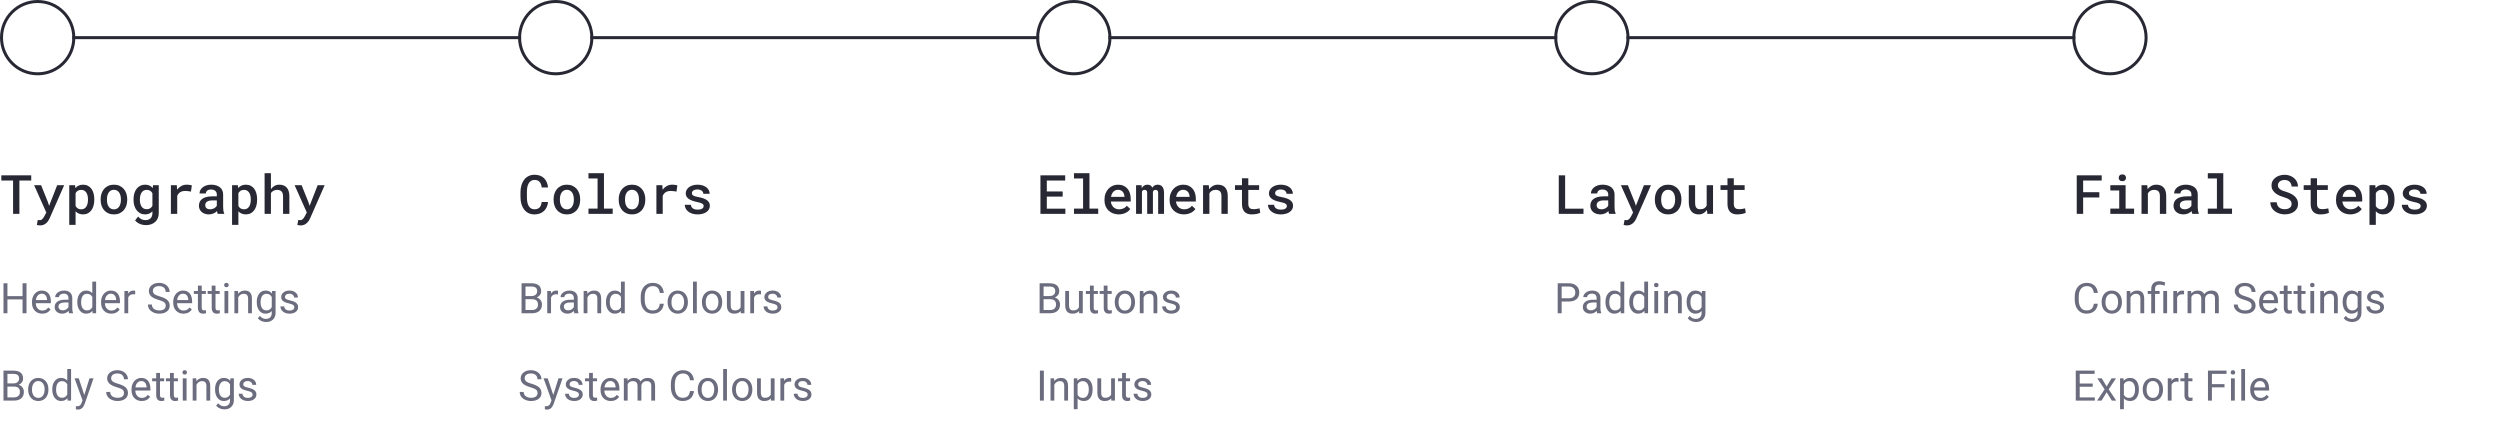 ﻿<svg width="830" height="141" viewBox="0 0 830 141" fill="none" xmlns="http://www.w3.org/2000/svg">
    <path d="M10.371 59.943H6.442V71H4.342V59.943H0.439V58.203H10.371V59.943ZM15.943 67.194L16.304 68.337L18.976 61.49H21.305L16.488 72.441C16.383 72.682 16.245 72.939 16.075 73.215C15.905 73.496 15.694 73.757 15.442 73.997C15.196 74.237 14.9 74.436 14.555 74.595C14.209 74.759 13.805 74.841 13.342 74.841C13.148 74.841 12.952 74.823 12.753 74.788C12.56 74.759 12.387 74.724 12.234 74.683L12.533 73.048C12.574 73.048 12.63 73.048 12.7 73.048C12.771 73.054 12.844 73.06 12.92 73.065C12.996 73.071 13.066 73.074 13.131 73.074C13.201 73.08 13.257 73.083 13.298 73.083C13.503 73.083 13.685 73.022 13.843 72.898C14.007 72.781 14.15 72.644 14.273 72.485C14.396 72.333 14.496 72.181 14.572 72.028C14.654 71.882 14.713 71.782 14.748 71.73L15.372 70.552L11.329 61.49H13.649L15.943 67.194ZM31.307 66.342C31.307 67.033 31.225 67.675 31.061 68.267C30.896 68.858 30.656 69.371 30.34 69.805C30.023 70.232 29.634 70.569 29.171 70.815C28.714 71.056 28.186 71.176 27.589 71.176C27.05 71.176 26.572 71.088 26.156 70.912C25.746 70.736 25.392 70.484 25.093 70.156V74.656H22.992V61.49H24.926L25.014 62.448C25.318 62.085 25.679 61.807 26.095 61.613C26.517 61.414 27.006 61.315 27.562 61.315C28.166 61.315 28.699 61.432 29.162 61.666C29.631 61.9 30.023 62.231 30.34 62.659C30.656 63.081 30.896 63.591 31.061 64.189C31.225 64.78 31.307 65.436 31.307 66.157V66.342ZM29.206 66.157C29.206 65.73 29.162 65.328 29.074 64.953C28.986 64.572 28.852 64.241 28.67 63.96C28.488 63.673 28.257 63.447 27.976 63.283C27.694 63.119 27.36 63.037 26.974 63.037C26.505 63.037 26.118 63.137 25.814 63.336C25.509 63.535 25.269 63.802 25.093 64.136V68.39C25.269 68.718 25.506 68.984 25.805 69.189C26.109 69.394 26.505 69.497 26.991 69.497C27.378 69.497 27.712 69.412 27.993 69.242C28.274 69.072 28.503 68.844 28.679 68.557C28.86 68.269 28.992 67.936 29.074 67.555C29.162 67.174 29.206 66.769 29.206 66.342V66.157ZM33.407 66.157C33.407 65.472 33.507 64.833 33.706 64.241C33.911 63.649 34.201 63.137 34.576 62.703C34.957 62.27 35.42 61.93 35.965 61.684C36.51 61.438 37.128 61.315 37.819 61.315C38.517 61.315 39.138 61.438 39.683 61.684C40.233 61.93 40.696 62.27 41.071 62.703C41.452 63.137 41.742 63.649 41.941 64.241C42.141 64.833 42.24 65.472 42.24 66.157V66.342C42.24 67.033 42.141 67.675 41.941 68.267C41.742 68.858 41.452 69.371 41.071 69.805C40.696 70.232 40.236 70.569 39.691 70.815C39.147 71.061 38.528 71.185 37.837 71.185C37.14 71.185 36.516 71.061 35.965 70.815C35.42 70.569 34.957 70.232 34.576 69.805C34.201 69.371 33.911 68.858 33.706 68.267C33.507 67.675 33.407 67.033 33.407 66.342V66.157ZM35.508 66.342C35.508 66.775 35.552 67.183 35.64 67.564C35.733 67.944 35.874 68.281 36.062 68.574C36.255 68.861 36.498 69.09 36.791 69.26C37.084 69.424 37.433 69.506 37.837 69.506C38.23 69.506 38.569 69.424 38.856 69.26C39.149 69.09 39.39 68.861 39.577 68.574C39.77 68.281 39.911 67.944 39.999 67.564C40.093 67.183 40.14 66.775 40.14 66.342V66.157C40.14 65.735 40.093 65.334 39.999 64.953C39.911 64.572 39.77 64.238 39.577 63.951C39.39 63.664 39.149 63.435 38.856 63.266C38.569 63.096 38.224 63.011 37.819 63.011C37.421 63.011 37.075 63.096 36.782 63.266C36.489 63.435 36.249 63.664 36.062 63.951C35.874 64.238 35.733 64.572 35.64 64.953C35.552 65.334 35.508 65.735 35.508 66.157V66.342ZM44.332 66.175C44.332 65.454 44.42 64.795 44.596 64.197C44.777 63.6 45.035 63.087 45.369 62.659C45.703 62.231 46.105 61.9 46.573 61.666C47.048 61.432 47.578 61.315 48.164 61.315C48.732 61.315 49.225 61.411 49.641 61.605C50.057 61.798 50.414 62.076 50.713 62.44L50.801 61.49H52.708V70.745C52.708 71.384 52.602 71.949 52.392 72.441C52.181 72.939 51.885 73.358 51.504 73.698C51.129 74.038 50.678 74.296 50.15 74.472C49.623 74.653 49.043 74.744 48.41 74.744C48.152 74.744 47.859 74.715 47.531 74.656C47.209 74.603 46.884 74.513 46.556 74.384C46.227 74.261 45.914 74.097 45.615 73.892C45.316 73.692 45.062 73.449 44.851 73.162L45.852 71.905C46.21 72.327 46.594 72.629 47.004 72.811C47.42 72.992 47.848 73.083 48.287 73.083C48.639 73.083 48.958 73.033 49.245 72.934C49.532 72.834 49.775 72.688 49.975 72.494C50.174 72.301 50.326 72.061 50.432 71.773C50.543 71.492 50.599 71.167 50.599 70.798V70.156C50.3 70.484 49.948 70.736 49.544 70.912C49.145 71.088 48.68 71.176 48.147 71.176C47.566 71.176 47.042 71.056 46.573 70.815C46.105 70.569 45.703 70.232 45.369 69.805C45.035 69.377 44.777 68.87 44.596 68.284C44.42 67.692 44.332 67.051 44.332 66.359V66.175ZM46.441 66.359C46.441 66.787 46.485 67.189 46.573 67.564C46.661 67.939 46.796 68.267 46.977 68.548C47.159 68.829 47.391 69.052 47.672 69.216C47.959 69.374 48.296 69.453 48.683 69.453C49.169 69.453 49.565 69.353 49.869 69.154C50.174 68.949 50.417 68.677 50.599 68.337V64.136C50.411 63.802 50.165 63.535 49.86 63.336C49.556 63.137 49.169 63.037 48.7 63.037C48.313 63.037 47.977 63.119 47.69 63.283C47.408 63.447 47.174 63.673 46.986 63.96C46.805 64.247 46.667 64.581 46.573 64.962C46.485 65.343 46.441 65.747 46.441 66.175V66.359ZM61.945 61.315C62.115 61.315 62.285 61.32 62.455 61.332C62.625 61.344 62.786 61.361 62.938 61.385C63.097 61.408 63.24 61.435 63.369 61.464C63.498 61.487 63.606 61.517 63.694 61.552L63.395 63.617C62.751 63.471 62.115 63.398 61.488 63.398C60.785 63.398 60.217 63.544 59.783 63.837C59.355 64.13 59.039 64.537 58.834 65.059V71H56.733V61.49H58.702L58.799 62.976C59.185 62.46 59.643 62.056 60.17 61.763C60.703 61.464 61.295 61.315 61.945 61.315ZM72.29 71C72.231 70.883 72.182 70.745 72.141 70.587C72.106 70.429 72.073 70.259 72.044 70.077C71.897 70.23 71.731 70.373 71.543 70.508C71.361 70.637 71.156 70.751 70.928 70.851C70.705 70.95 70.462 71.029 70.198 71.088C69.94 71.147 69.662 71.176 69.363 71.176C68.859 71.176 68.402 71.106 67.992 70.965C67.588 70.818 67.239 70.619 66.946 70.367C66.659 70.109 66.436 69.808 66.278 69.462C66.12 69.116 66.041 68.741 66.041 68.337C66.041 67.317 66.419 66.538 67.175 65.999C67.936 65.46 69.026 65.19 70.444 65.19H71.982V64.566C71.982 64.062 71.812 63.664 71.473 63.371C71.133 63.072 70.652 62.923 70.031 62.923C69.75 62.923 69.504 62.958 69.293 63.028C69.082 63.093 68.906 63.184 68.766 63.301C68.625 63.418 68.519 63.556 68.449 63.714C68.379 63.872 68.344 64.042 68.344 64.224H66.243C66.243 63.855 66.328 63.497 66.498 63.151C66.674 62.8 66.929 62.489 67.263 62.22C67.597 61.944 68.004 61.725 68.484 61.56C68.971 61.397 69.524 61.315 70.145 61.315C70.708 61.315 71.23 61.385 71.71 61.525C72.19 61.66 72.606 61.865 72.958 62.141C73.31 62.41 73.585 62.75 73.784 63.16C73.983 63.565 74.083 64.039 74.083 64.584V68.82C74.083 69.236 74.112 69.617 74.171 69.963C74.235 70.303 74.326 70.599 74.443 70.851V71H72.29ZM69.759 69.48C70.028 69.48 70.28 69.447 70.515 69.383C70.755 69.312 70.969 69.225 71.156 69.119C71.35 69.008 71.514 68.882 71.648 68.741C71.789 68.601 71.9 68.457 71.982 68.311V66.526H70.647C69.791 66.526 69.158 66.664 68.748 66.939C68.344 67.215 68.142 67.607 68.142 68.117C68.142 68.311 68.174 68.492 68.238 68.662C68.303 68.826 68.399 68.97 68.528 69.093C68.663 69.21 68.83 69.304 69.029 69.374C69.234 69.444 69.478 69.48 69.759 69.48ZM85.359 66.342C85.359 67.033 85.277 67.675 85.113 68.267C84.949 68.858 84.709 69.371 84.393 69.805C84.076 70.232 83.686 70.569 83.224 70.815C82.767 71.056 82.239 71.176 81.642 71.176C81.103 71.176 80.625 71.088 80.209 70.912C79.799 70.736 79.444 70.484 79.145 70.156V74.656H77.045V61.49H78.978L79.066 62.448C79.371 62.085 79.731 61.807 80.147 61.613C80.569 61.414 81.059 61.315 81.615 61.315C82.219 61.315 82.752 61.432 83.215 61.666C83.684 61.9 84.076 62.231 84.393 62.659C84.709 63.081 84.949 63.591 85.113 64.189C85.277 64.78 85.359 65.436 85.359 66.157V66.342ZM83.259 66.157C83.259 65.73 83.215 65.328 83.127 64.953C83.039 64.572 82.904 64.241 82.723 63.96C82.541 63.673 82.31 63.447 82.028 63.283C81.747 63.119 81.413 63.037 81.026 63.037C80.558 63.037 80.171 63.137 79.866 63.336C79.561 63.535 79.321 63.802 79.145 64.136V68.39C79.321 68.718 79.559 68.984 79.857 69.189C80.162 69.394 80.558 69.497 81.044 69.497C81.431 69.497 81.765 69.412 82.046 69.242C82.327 69.072 82.556 68.844 82.731 68.557C82.913 68.269 83.045 67.936 83.127 67.555C83.215 67.174 83.259 66.769 83.259 66.342V66.157ZM89.947 62.809C90.275 62.34 90.674 61.974 91.143 61.71C91.617 61.446 92.144 61.315 92.725 61.315C93.217 61.315 93.668 61.388 94.078 61.534C94.494 61.681 94.849 61.909 95.142 62.22C95.435 62.524 95.663 62.92 95.827 63.406C95.991 63.887 96.073 64.464 96.073 65.138V71H93.973V65.12C93.973 64.757 93.926 64.446 93.832 64.189C93.744 63.925 93.615 63.708 93.445 63.538C93.281 63.368 93.079 63.242 92.839 63.16C92.599 63.078 92.326 63.037 92.022 63.037C91.564 63.037 91.16 63.134 90.809 63.327C90.457 63.515 90.17 63.77 89.947 64.092V71H87.847V57.5H89.947V62.809ZM102.428 67.194L102.788 68.337L105.46 61.49H107.789L102.973 72.441C102.867 72.682 102.729 72.939 102.56 73.215C102.39 73.496 102.179 73.757 101.927 73.997C101.681 74.237 101.385 74.436 101.039 74.595C100.693 74.759 100.289 74.841 99.826 74.841C99.633 74.841 99.436 74.823 99.237 74.788C99.044 74.759 98.871 74.724 98.719 74.683L99.018 73.048C99.059 73.048 99.114 73.048 99.185 73.048C99.255 73.054 99.328 73.06 99.404 73.065C99.481 73.071 99.551 73.074 99.615 73.074C99.686 73.08 99.741 73.083 99.782 73.083C99.987 73.083 100.169 73.022 100.327 72.898C100.491 72.781 100.635 72.644 100.758 72.485C100.881 72.333 100.98 72.181 101.057 72.028C101.139 71.882 101.197 71.782 101.232 71.73L101.856 70.552L97.814 61.49H100.134L102.428 67.194Z" fill="#272833" />
    <path d="M8.805 104H7.485V99.399H2.468V104H1.155V94.047H2.468V98.326H7.485V94.047H8.805V104ZM14.007 104.137C13.004 104.137 12.188 103.809 11.56 103.152C10.931 102.492 10.616 101.61 10.616 100.507V100.274C10.616 99.541 10.755 98.887 11.033 98.312C11.316 97.734 11.708 97.283 12.209 96.959C12.715 96.631 13.262 96.467 13.85 96.467C14.811 96.467 15.559 96.784 16.092 97.417C16.625 98.05 16.892 98.957 16.892 100.138V100.664H11.881C11.899 101.393 12.111 101.983 12.517 102.435C12.927 102.881 13.446 103.104 14.075 103.104C14.522 103.104 14.9 103.013 15.21 102.831C15.52 102.649 15.791 102.407 16.023 102.106L16.796 102.708C16.176 103.66 15.246 104.137 14.007 104.137ZM13.85 97.506C13.339 97.506 12.911 97.693 12.565 98.066C12.218 98.436 12.004 98.955 11.922 99.625H15.627V99.529C15.591 98.887 15.417 98.39 15.107 98.039C14.797 97.684 14.378 97.506 13.85 97.506ZM22.928 104C22.855 103.854 22.796 103.594 22.75 103.221C22.162 103.831 21.46 104.137 20.645 104.137C19.915 104.137 19.316 103.932 18.847 103.521C18.382 103.107 18.149 102.583 18.149 101.949C18.149 101.179 18.441 100.582 19.024 100.158C19.612 99.73 20.437 99.516 21.499 99.516H22.73V98.935C22.73 98.493 22.597 98.142 22.333 97.882C22.069 97.618 21.679 97.485 21.164 97.485C20.713 97.485 20.335 97.599 20.029 97.827C19.724 98.055 19.571 98.331 19.571 98.654H18.3C18.3 98.285 18.43 97.93 18.689 97.588C18.954 97.242 19.309 96.968 19.756 96.768C20.207 96.567 20.701 96.467 21.239 96.467C22.091 96.467 22.759 96.681 23.242 97.109C23.725 97.533 23.976 98.119 23.994 98.866V102.271C23.994 102.95 24.081 103.49 24.254 103.891V104H22.928ZM20.829 103.036C21.226 103.036 21.602 102.934 21.957 102.729C22.312 102.523 22.57 102.257 22.73 101.929V100.411H21.738C20.189 100.411 19.414 100.865 19.414 101.771C19.414 102.168 19.546 102.478 19.811 102.701C20.075 102.924 20.414 103.036 20.829 103.036ZM25.669 100.24C25.669 99.106 25.938 98.194 26.476 97.506C27.013 96.813 27.717 96.467 28.588 96.467C29.454 96.467 30.14 96.763 30.645 97.356V93.5H31.91V104H30.748L30.686 103.207C30.181 103.827 29.477 104.137 28.574 104.137C27.717 104.137 27.018 103.786 26.476 103.084C25.938 102.382 25.669 101.466 25.669 100.336V100.24ZM26.934 100.384C26.934 101.222 27.107 101.879 27.453 102.353C27.799 102.826 28.278 103.063 28.889 103.063C29.691 103.063 30.276 102.703 30.645 101.983V98.586C30.267 97.889 29.686 97.54 28.902 97.54C28.283 97.54 27.799 97.779 27.453 98.258C27.107 98.736 26.934 99.445 26.934 100.384ZM36.948 104.137C35.946 104.137 35.13 103.809 34.501 103.152C33.872 102.492 33.558 101.61 33.558 100.507V100.274C33.558 99.541 33.697 98.887 33.975 98.312C34.257 97.734 34.649 97.283 35.15 96.959C35.656 96.631 36.203 96.467 36.791 96.467C37.753 96.467 38.5 96.784 39.033 97.417C39.566 98.05 39.833 98.957 39.833 100.138V100.664H34.822C34.84 101.393 35.052 101.983 35.458 102.435C35.868 102.881 36.388 103.104 37.017 103.104C37.463 103.104 37.842 103.013 38.151 102.831C38.461 102.649 38.732 102.407 38.965 102.106L39.737 102.708C39.117 103.66 38.188 104.137 36.948 104.137ZM36.791 97.506C36.281 97.506 35.852 97.693 35.506 98.066C35.16 98.436 34.945 98.955 34.863 99.625H38.568V99.529C38.532 98.887 38.359 98.39 38.049 98.039C37.739 97.684 37.32 97.506 36.791 97.506ZM44.878 97.738C44.687 97.706 44.479 97.69 44.256 97.69C43.426 97.69 42.864 98.044 42.567 98.75V104H41.303V96.603H42.533L42.554 97.458C42.968 96.797 43.556 96.467 44.317 96.467C44.563 96.467 44.75 96.499 44.878 96.562V97.738ZM52.65 99.564C51.525 99.24 50.704 98.843 50.19 98.374C49.679 97.9 49.424 97.317 49.424 96.624C49.424 95.84 49.736 95.193 50.36 94.683C50.989 94.168 51.805 93.91 52.808 93.91C53.491 93.91 54.1 94.042 54.633 94.307C55.171 94.571 55.585 94.936 55.877 95.4C56.173 95.865 56.321 96.373 56.321 96.925H55.002C55.002 96.323 54.81 95.852 54.428 95.51C54.045 95.163 53.505 94.99 52.808 94.99C52.16 94.99 51.655 95.134 51.29 95.421C50.93 95.704 50.75 96.098 50.75 96.603C50.75 97.009 50.921 97.353 51.263 97.636C51.609 97.914 52.195 98.169 53.02 98.401C53.849 98.634 54.496 98.891 54.961 99.174C55.43 99.452 55.777 99.778 56 100.151C56.228 100.525 56.342 100.965 56.342 101.471C56.342 102.277 56.027 102.924 55.398 103.412C54.77 103.895 53.929 104.137 52.876 104.137C52.192 104.137 51.554 104.007 50.962 103.747C50.37 103.483 49.911 103.123 49.588 102.667C49.269 102.211 49.109 101.694 49.109 101.115H50.429C50.429 101.717 50.65 102.193 51.092 102.544C51.538 102.89 52.133 103.063 52.876 103.063C53.569 103.063 54.1 102.922 54.469 102.64C54.838 102.357 55.023 101.972 55.023 101.484C55.023 100.997 54.852 100.621 54.51 100.356C54.168 100.088 53.548 99.823 52.65 99.564ZM60.901 104.137C59.899 104.137 59.083 103.809 58.454 103.152C57.825 102.492 57.511 101.61 57.511 100.507V100.274C57.511 99.541 57.65 98.887 57.928 98.312C58.21 97.734 58.602 97.283 59.103 96.959C59.609 96.631 60.156 96.467 60.744 96.467C61.706 96.467 62.453 96.784 62.986 97.417C63.52 98.05 63.786 98.957 63.786 100.138V100.664H58.775C58.794 101.393 59.005 101.983 59.411 102.435C59.821 102.881 60.341 103.104 60.97 103.104C61.416 103.104 61.795 103.013 62.105 102.831C62.414 102.649 62.685 102.407 62.918 102.106L63.69 102.708C63.071 103.66 62.141 104.137 60.901 104.137ZM60.744 97.506C60.234 97.506 59.805 97.693 59.459 98.066C59.113 98.436 58.898 98.955 58.816 99.625H62.522V99.529C62.485 98.887 62.312 98.39 62.002 98.039C61.692 97.684 61.273 97.506 60.744 97.506ZM66.972 94.812V96.603H68.353V97.581H66.972V102.168C66.972 102.464 67.033 102.688 67.156 102.838C67.279 102.984 67.489 103.057 67.785 103.057C67.931 103.057 68.132 103.029 68.387 102.975V104C68.054 104.091 67.731 104.137 67.416 104.137C66.851 104.137 66.425 103.966 66.138 103.624C65.851 103.282 65.707 102.797 65.707 102.168V97.581H64.36V96.603H65.707V94.812H66.972ZM71.552 94.812V96.603H72.933V97.581H71.552V102.168C71.552 102.464 71.613 102.688 71.736 102.838C71.859 102.984 72.069 103.057 72.365 103.057C72.511 103.057 72.712 103.029 72.967 102.975V104C72.634 104.091 72.311 104.137 71.996 104.137C71.431 104.137 71.005 103.966 70.718 103.624C70.431 103.282 70.287 102.797 70.287 102.168V97.581H68.94V96.603H70.287V94.812H71.552ZM75.79 104H74.525V96.603H75.79V104ZM74.423 94.642C74.423 94.436 74.484 94.263 74.607 94.122C74.735 93.981 74.922 93.91 75.168 93.91C75.414 93.91 75.601 93.981 75.728 94.122C75.856 94.263 75.92 94.436 75.92 94.642C75.92 94.847 75.856 95.018 75.728 95.154C75.601 95.291 75.414 95.359 75.168 95.359C74.922 95.359 74.735 95.291 74.607 95.154C74.484 95.018 74.423 94.847 74.423 94.642ZM79.017 96.603L79.058 97.533C79.623 96.822 80.361 96.467 81.272 96.467C82.836 96.467 83.624 97.349 83.638 99.112V104H82.373V99.106C82.368 98.572 82.245 98.178 82.004 97.923C81.767 97.668 81.395 97.54 80.89 97.54C80.48 97.54 80.12 97.649 79.81 97.868C79.5 98.087 79.258 98.374 79.085 98.73V104H77.82V96.603H79.017ZM85.244 100.24C85.244 99.087 85.511 98.171 86.044 97.492C86.577 96.809 87.284 96.467 88.163 96.467C89.065 96.467 89.769 96.786 90.275 97.424L90.337 96.603H91.492V103.822C91.492 104.779 91.207 105.534 90.638 106.085C90.073 106.636 89.311 106.912 88.355 106.912C87.821 106.912 87.299 106.798 86.789 106.57C86.279 106.342 85.889 106.03 85.62 105.634L86.276 104.875C86.819 105.545 87.482 105.88 88.266 105.88C88.881 105.88 89.359 105.707 89.701 105.36C90.047 105.014 90.221 104.526 90.221 103.897V103.262C89.715 103.845 89.024 104.137 88.149 104.137C87.284 104.137 86.582 103.788 86.044 103.091C85.511 102.394 85.244 101.443 85.244 100.24ZM86.516 100.384C86.516 101.218 86.686 101.874 87.028 102.353C87.37 102.826 87.849 103.063 88.464 103.063C89.261 103.063 89.847 102.701 90.221 101.977V98.6C89.833 97.893 89.252 97.54 88.478 97.54C87.862 97.54 87.382 97.779 87.035 98.258C86.689 98.736 86.516 99.445 86.516 100.384ZM97.713 102.038C97.713 101.696 97.583 101.432 97.323 101.245C97.068 101.054 96.619 100.89 95.977 100.753C95.338 100.616 94.83 100.452 94.452 100.261C94.079 100.069 93.8 99.841 93.618 99.577C93.44 99.313 93.352 98.998 93.352 98.634C93.352 98.028 93.607 97.515 94.117 97.096C94.632 96.676 95.288 96.467 96.086 96.467C96.924 96.467 97.603 96.683 98.123 97.116C98.647 97.549 98.909 98.103 98.909 98.777H97.638C97.638 98.431 97.49 98.132 97.193 97.882C96.902 97.631 96.533 97.506 96.086 97.506C95.626 97.506 95.266 97.606 95.006 97.807C94.746 98.007 94.616 98.269 94.616 98.593C94.616 98.898 94.737 99.128 94.978 99.283C95.22 99.438 95.655 99.586 96.284 99.728C96.918 99.869 97.43 100.037 97.822 100.233C98.214 100.429 98.504 100.666 98.69 100.944C98.882 101.218 98.978 101.553 98.978 101.949C98.978 102.61 98.713 103.141 98.185 103.542C97.656 103.938 96.97 104.137 96.127 104.137C95.534 104.137 95.01 104.032 94.555 103.822C94.099 103.613 93.741 103.321 93.481 102.947C93.226 102.569 93.099 102.161 93.099 101.724H94.363C94.386 102.147 94.555 102.485 94.869 102.735C95.188 102.981 95.607 103.104 96.127 103.104C96.606 103.104 96.988 103.009 97.275 102.817C97.567 102.621 97.713 102.362 97.713 102.038Z" fill="#6B6C7E" />
    <path d="M1.155 133V123.047H4.409C5.489 123.047 6.3 123.27 6.843 123.717C7.39 124.163 7.663 124.824 7.663 125.699C7.663 126.164 7.531 126.576 7.267 126.937C7.002 127.292 6.642 127.568 6.187 127.764C6.724 127.914 7.148 128.201 7.458 128.625C7.772 129.044 7.93 129.546 7.93 130.129C7.93 131.022 7.64 131.724 7.062 132.234C6.483 132.745 5.665 133 4.607 133H1.155ZM2.468 128.345V131.927H4.635C5.245 131.927 5.726 131.77 6.077 131.455C6.433 131.136 6.61 130.699 6.61 130.143C6.61 128.944 5.959 128.345 4.655 128.345H2.468ZM2.468 127.292H4.45C5.024 127.292 5.482 127.148 5.824 126.861C6.171 126.574 6.344 126.185 6.344 125.692C6.344 125.146 6.184 124.749 5.865 124.503C5.546 124.252 5.061 124.127 4.409 124.127H2.468V127.292ZM9.345 129.233C9.345 128.509 9.486 127.857 9.769 127.278C10.056 126.7 10.452 126.253 10.958 125.938C11.468 125.624 12.05 125.467 12.701 125.467C13.708 125.467 14.522 125.815 15.142 126.513C15.766 127.21 16.078 128.137 16.078 129.295V129.384C16.078 130.104 15.939 130.751 15.661 131.325C15.388 131.895 14.993 132.339 14.479 132.658C13.968 132.977 13.38 133.137 12.715 133.137C11.712 133.137 10.899 132.788 10.274 132.091C9.655 131.394 9.345 130.471 9.345 129.322V129.233ZM10.616 129.384C10.616 130.204 10.805 130.863 11.184 131.359C11.566 131.856 12.077 132.104 12.715 132.104C13.357 132.104 13.868 131.854 14.246 131.353C14.624 130.847 14.813 130.14 14.813 129.233C14.813 128.422 14.62 127.766 14.232 127.265C13.85 126.759 13.339 126.506 12.701 126.506C12.077 126.506 11.573 126.754 11.19 127.251C10.808 127.748 10.616 128.459 10.616 129.384ZM17.356 129.24C17.356 128.105 17.625 127.194 18.163 126.506C18.701 125.813 19.405 125.467 20.275 125.467C21.141 125.467 21.827 125.763 22.333 126.355V122.5H23.598V133H22.436L22.374 132.207C21.868 132.827 21.164 133.137 20.262 133.137C19.405 133.137 18.705 132.786 18.163 132.084C17.625 131.382 17.356 130.466 17.356 129.336V129.24ZM18.621 129.384C18.621 130.222 18.794 130.879 19.141 131.353C19.487 131.826 19.965 132.063 20.576 132.063C21.378 132.063 21.964 131.703 22.333 130.983V127.586C21.955 126.889 21.374 126.54 20.59 126.54C19.97 126.54 19.487 126.779 19.141 127.258C18.794 127.736 18.621 128.445 18.621 129.384ZM27.986 131.147L29.709 125.604H31.062L28.089 134.142C27.629 135.372 26.897 135.987 25.895 135.987L25.655 135.967L25.184 135.878V134.853L25.525 134.88C25.954 134.88 26.287 134.793 26.523 134.62C26.765 134.447 26.963 134.13 27.118 133.67L27.398 132.918L24.76 125.604H26.141L27.986 131.147ZM38.801 128.563C37.675 128.24 36.855 127.843 36.34 127.374C35.829 126.9 35.574 126.317 35.574 125.624C35.574 124.84 35.886 124.193 36.511 123.683C37.14 123.168 37.955 122.91 38.958 122.91C39.642 122.91 40.25 123.042 40.783 123.307C41.321 123.571 41.736 123.936 42.027 124.4C42.324 124.865 42.472 125.373 42.472 125.925H41.152C41.152 125.323 40.961 124.852 40.578 124.51C40.195 124.163 39.655 123.99 38.958 123.99C38.311 123.99 37.805 124.134 37.44 124.421C37.08 124.703 36.9 125.098 36.9 125.604C36.9 126.009 37.071 126.353 37.413 126.636C37.759 126.914 38.345 127.169 39.17 127.401C39.999 127.634 40.647 127.891 41.111 128.174C41.581 128.452 41.927 128.778 42.15 129.151C42.378 129.525 42.492 129.965 42.492 130.471C42.492 131.277 42.178 131.924 41.549 132.412C40.92 132.895 40.079 133.137 39.026 133.137C38.343 133.137 37.705 133.007 37.112 132.747C36.52 132.483 36.062 132.123 35.738 131.667C35.419 131.211 35.26 130.694 35.26 130.115H36.579C36.579 130.717 36.8 131.193 37.242 131.544C37.689 131.89 38.283 132.063 39.026 132.063C39.719 132.063 40.25 131.922 40.619 131.64C40.988 131.357 41.173 130.972 41.173 130.484C41.173 129.997 41.002 129.621 40.66 129.356C40.318 129.088 39.699 128.823 38.801 128.563ZM47.052 133.137C46.049 133.137 45.233 132.809 44.605 132.152C43.976 131.492 43.661 130.61 43.661 129.507V129.274C43.661 128.541 43.8 127.887 44.078 127.312C44.361 126.734 44.753 126.283 45.254 125.959C45.76 125.631 46.307 125.467 46.895 125.467C47.856 125.467 48.603 125.784 49.137 126.417C49.67 127.05 49.937 127.957 49.937 129.138V129.664H44.926C44.944 130.393 45.156 130.983 45.562 131.435C45.972 131.881 46.491 132.104 47.12 132.104C47.567 132.104 47.945 132.013 48.255 131.831C48.565 131.649 48.836 131.407 49.068 131.106L49.841 131.708C49.221 132.66 48.291 133.137 47.052 133.137ZM46.895 126.506C46.384 126.506 45.956 126.693 45.609 127.066C45.263 127.436 45.049 127.955 44.967 128.625H48.672V128.529C48.635 127.887 48.462 127.39 48.152 127.039C47.842 126.684 47.423 126.506 46.895 126.506ZM53.122 123.812V125.604H54.503V126.581H53.122V131.168C53.122 131.464 53.184 131.688 53.307 131.838C53.43 131.984 53.639 132.057 53.935 132.057C54.081 132.057 54.282 132.029 54.537 131.975V133C54.204 133.091 53.881 133.137 53.566 133.137C53.001 133.137 52.575 132.966 52.288 132.624C52.001 132.282 51.857 131.797 51.857 131.168V126.581H50.511V125.604H51.857V123.812H53.122ZM57.702 123.812V125.604H59.083V126.581H57.702V131.168C57.702 131.464 57.764 131.688 57.887 131.838C58.01 131.984 58.219 132.057 58.516 132.057C58.661 132.057 58.862 132.029 59.117 131.975V133C58.785 133.091 58.461 133.137 58.147 133.137C57.581 133.137 57.155 132.966 56.868 132.624C56.581 132.282 56.438 131.797 56.438 131.168V126.581H55.091V125.604H56.438V123.812H57.702ZM61.94 133H60.676V125.604H61.94V133ZM60.573 123.642C60.573 123.437 60.635 123.263 60.758 123.122C60.885 122.981 61.072 122.91 61.318 122.91C61.565 122.91 61.751 122.981 61.879 123.122C62.007 123.263 62.07 123.437 62.07 123.642C62.07 123.847 62.007 124.018 61.879 124.154C61.751 124.291 61.565 124.359 61.318 124.359C61.072 124.359 60.885 124.291 60.758 124.154C60.635 124.018 60.573 123.847 60.573 123.642ZM65.167 125.604L65.208 126.533C65.773 125.822 66.511 125.467 67.423 125.467C68.986 125.467 69.774 126.349 69.788 128.112V133H68.523V128.105C68.519 127.572 68.396 127.178 68.154 126.923C67.917 126.668 67.546 126.54 67.04 126.54C66.63 126.54 66.27 126.649 65.96 126.868C65.65 127.087 65.409 127.374 65.235 127.729V133H63.971V125.604H65.167ZM71.394 129.24C71.394 128.087 71.661 127.171 72.194 126.492C72.728 125.809 73.434 125.467 74.314 125.467C75.216 125.467 75.92 125.786 76.426 126.424L76.487 125.604H77.643V132.822C77.643 133.779 77.358 134.534 76.788 135.085C76.223 135.636 75.462 135.912 74.505 135.912C73.972 135.912 73.45 135.798 72.939 135.57C72.429 135.342 72.039 135.03 71.77 134.634L72.427 133.875C72.969 134.545 73.632 134.88 74.416 134.88C75.031 134.88 75.51 134.707 75.852 134.36C76.198 134.014 76.371 133.526 76.371 132.897V132.262C75.865 132.845 75.175 133.137 74.3 133.137C73.434 133.137 72.732 132.788 72.194 132.091C71.661 131.394 71.394 130.443 71.394 129.24ZM72.666 129.384C72.666 130.218 72.837 130.874 73.179 131.353C73.52 131.826 73.999 132.063 74.614 132.063C75.412 132.063 75.997 131.701 76.371 130.977V127.6C75.984 126.893 75.403 126.54 74.628 126.54C74.013 126.54 73.532 126.779 73.186 127.258C72.839 127.736 72.666 128.445 72.666 129.384ZM83.863 131.038C83.863 130.696 83.733 130.432 83.474 130.245C83.218 130.054 82.769 129.89 82.127 129.753C81.489 129.616 80.981 129.452 80.603 129.261C80.229 129.069 79.951 128.841 79.769 128.577C79.591 128.313 79.502 127.998 79.502 127.634C79.502 127.028 79.757 126.515 80.268 126.096C80.783 125.676 81.439 125.467 82.236 125.467C83.075 125.467 83.754 125.683 84.273 126.116C84.797 126.549 85.06 127.103 85.06 127.777H83.788C83.788 127.431 83.64 127.132 83.344 126.882C83.052 126.631 82.683 126.506 82.236 126.506C81.776 126.506 81.416 126.606 81.156 126.807C80.897 127.007 80.767 127.269 80.767 127.593C80.767 127.898 80.887 128.128 81.129 128.283C81.37 128.438 81.806 128.586 82.435 128.728C83.068 128.869 83.581 129.037 83.973 129.233C84.365 129.429 84.654 129.666 84.841 129.944C85.032 130.218 85.128 130.553 85.128 130.949C85.128 131.61 84.864 132.141 84.335 132.542C83.806 132.938 83.12 133.137 82.277 133.137C81.685 133.137 81.161 133.032 80.705 132.822C80.249 132.613 79.892 132.321 79.632 131.947C79.377 131.569 79.249 131.161 79.249 130.724H80.514C80.537 131.147 80.705 131.485 81.019 131.735C81.338 131.981 81.758 132.104 82.277 132.104C82.756 132.104 83.139 132.009 83.426 131.817C83.717 131.621 83.863 131.362 83.863 131.038Z" fill="#6B6C7E" />
    <path d="M181.949 67.071C181.891 67.686 181.744 68.249 181.51 68.759C181.275 69.263 180.965 69.696 180.578 70.06C180.191 70.417 179.734 70.695 179.207 70.894C178.686 71.088 178.103 71.185 177.458 71.185C176.679 71.185 175.999 71.035 175.419 70.736C174.839 70.432 174.355 70.022 173.969 69.506C173.582 68.99 173.292 68.387 173.099 67.695C172.905 67.004 172.806 66.266 172.8 65.481V63.731C172.806 62.952 172.908 62.217 173.107 61.525C173.307 60.828 173.6 60.222 173.986 59.706C174.379 59.185 174.865 58.774 175.445 58.476C176.025 58.171 176.699 58.019 177.467 58.019C178.141 58.019 178.741 58.118 179.269 58.317C179.796 58.517 180.247 58.798 180.622 59.161C180.997 59.524 181.296 59.967 181.519 60.488C181.741 61.01 181.885 61.59 181.949 62.228H179.84C179.805 61.853 179.731 61.514 179.62 61.209C179.515 60.898 179.368 60.635 179.181 60.418C178.993 60.195 178.756 60.025 178.469 59.908C178.188 59.791 177.854 59.732 177.467 59.732C176.992 59.732 176.594 59.841 176.271 60.058C175.949 60.274 175.688 60.567 175.489 60.937C175.29 61.3 175.146 61.722 175.059 62.202C174.977 62.683 174.936 63.187 174.936 63.714V65.481C174.936 66.031 174.977 66.55 175.059 67.036C175.146 67.517 175.287 67.939 175.48 68.302C175.674 68.665 175.932 68.952 176.254 69.163C176.576 69.374 176.978 69.48 177.458 69.48C178.196 69.48 178.759 69.272 179.146 68.856C179.532 68.434 179.761 67.839 179.831 67.071H181.949ZM183.786 66.157C183.786 65.472 183.886 64.833 184.085 64.241C184.29 63.649 184.58 63.137 184.955 62.703C185.336 62.27 185.799 61.93 186.344 61.684C186.889 61.438 187.507 61.315 188.198 61.315C188.896 61.315 189.517 61.438 190.062 61.684C190.612 61.93 191.075 62.27 191.45 62.703C191.831 63.137 192.121 63.649 192.32 64.241C192.52 64.833 192.619 65.472 192.619 66.157V66.342C192.619 67.033 192.52 67.675 192.32 68.267C192.121 68.858 191.831 69.371 191.45 69.805C191.075 70.232 190.615 70.569 190.07 70.815C189.525 71.061 188.907 71.185 188.216 71.185C187.519 71.185 186.895 71.061 186.344 70.815C185.799 70.569 185.336 70.232 184.955 69.805C184.58 69.371 184.29 68.858 184.085 68.267C183.886 67.675 183.786 67.033 183.786 66.342V66.157ZM185.887 66.342C185.887 66.775 185.931 67.183 186.019 67.564C186.112 67.944 186.253 68.281 186.44 68.574C186.634 68.861 186.877 69.09 187.17 69.26C187.463 69.424 187.812 69.506 188.216 69.506C188.608 69.506 188.948 69.424 189.235 69.26C189.528 69.09 189.769 68.861 189.956 68.574C190.149 68.281 190.29 67.944 190.378 67.564C190.472 67.183 190.519 66.775 190.519 66.342V66.157C190.519 65.735 190.472 65.334 190.378 64.953C190.29 64.572 190.149 64.238 189.956 63.951C189.769 63.664 189.528 63.435 189.235 63.266C188.948 63.096 188.603 63.011 188.198 63.011C187.8 63.011 187.454 63.096 187.161 63.266C186.868 63.435 186.628 63.664 186.44 63.951C186.253 64.238 186.112 64.572 186.019 64.953C185.931 65.334 185.887 65.735 185.887 66.157V66.342ZM195.37 57.5H200.512V69.26H203.412V71H195.37V69.26H198.394V59.249H195.37V57.5ZM205.407 66.157C205.407 65.472 205.507 64.833 205.706 64.241C205.911 63.649 206.201 63.137 206.576 62.703C206.957 62.27 207.42 61.93 207.965 61.684C208.51 61.438 209.128 61.315 209.819 61.315C210.517 61.315 211.138 61.438 211.683 61.684C212.233 61.93 212.696 62.27 213.071 62.703C213.452 63.137 213.742 63.649 213.941 64.241C214.141 64.833 214.24 65.472 214.24 66.157V66.342C214.24 67.033 214.141 67.675 213.941 68.267C213.742 68.858 213.452 69.371 213.071 69.805C212.696 70.232 212.236 70.569 211.691 70.815C211.146 71.061 210.528 71.185 209.837 71.185C209.14 71.185 208.516 71.061 207.965 70.815C207.42 70.569 206.957 70.232 206.576 69.805C206.201 69.371 205.911 68.858 205.706 68.267C205.507 67.675 205.407 67.033 205.407 66.342V66.157ZM207.508 66.342C207.508 66.775 207.552 67.183 207.64 67.564C207.733 67.944 207.874 68.281 208.062 68.574C208.255 68.861 208.498 69.09 208.791 69.26C209.084 69.424 209.433 69.506 209.837 69.506C210.229 69.506 210.569 69.424 210.856 69.26C211.149 69.09 211.39 68.861 211.577 68.574C211.771 68.281 211.911 67.944 211.999 67.564C212.093 67.183 212.14 66.775 212.14 66.342V66.157C212.14 65.735 212.093 65.334 211.999 64.953C211.911 64.572 211.771 64.238 211.577 63.951C211.39 63.664 211.149 63.435 210.856 63.266C210.569 63.096 210.224 63.011 209.819 63.011C209.421 63.011 209.075 63.096 208.782 63.266C208.489 63.435 208.249 63.664 208.062 63.951C207.874 64.238 207.733 64.572 207.64 64.953C207.552 65.334 207.508 65.735 207.508 66.157V66.342ZM223.135 61.315C223.305 61.315 223.475 61.32 223.645 61.332C223.814 61.344 223.976 61.361 224.128 61.385C224.286 61.408 224.43 61.435 224.559 61.464C224.688 61.487 224.796 61.517 224.884 61.552L224.585 63.617C223.94 63.471 223.305 63.398 222.678 63.398C221.975 63.398 221.406 63.544 220.973 63.837C220.545 64.13 220.229 64.537 220.023 65.059V71H217.923V61.49H219.892L219.988 62.976C220.375 62.46 220.832 62.056 221.359 61.763C221.893 61.464 222.484 61.315 223.135 61.315ZM233.611 68.425C233.611 68.267 233.579 68.123 233.515 67.994C233.45 67.859 233.333 67.739 233.163 67.634C232.999 67.522 232.771 67.42 232.478 67.326C232.19 67.232 231.821 67.142 231.37 67.054C230.808 66.936 230.298 66.796 229.841 66.632C229.39 66.468 229 66.272 228.672 66.043C228.35 65.814 228.101 65.551 227.925 65.252C227.749 64.947 227.661 64.596 227.661 64.197C227.661 63.81 227.752 63.444 227.934 63.099C228.115 62.747 228.373 62.44 228.707 62.176C229.047 61.912 229.457 61.704 229.938 61.552C230.424 61.394 230.966 61.315 231.563 61.315C232.196 61.315 232.762 61.394 233.26 61.552C233.764 61.71 234.188 61.927 234.534 62.202C234.88 62.472 235.144 62.791 235.325 63.16C235.513 63.529 235.606 63.925 235.606 64.347H233.506C233.506 64.159 233.465 63.98 233.383 63.81C233.301 63.635 233.178 63.48 233.014 63.345C232.85 63.21 232.645 63.105 232.398 63.028C232.158 62.946 231.88 62.905 231.563 62.905C231.247 62.905 230.972 62.94 230.737 63.011C230.509 63.075 230.318 63.163 230.166 63.274C230.014 63.38 229.899 63.506 229.823 63.652C229.753 63.799 229.718 63.951 229.718 64.109C229.718 64.268 229.744 64.411 229.797 64.54C229.855 64.669 229.961 64.786 230.113 64.892C230.266 64.997 230.477 65.094 230.746 65.182C231.016 65.264 231.364 65.343 231.792 65.419C232.39 65.524 232.926 65.656 233.4 65.814C233.881 65.973 234.288 66.166 234.622 66.394C234.962 66.623 235.223 66.895 235.404 67.212C235.586 67.522 235.677 67.889 235.677 68.311C235.677 68.732 235.58 69.119 235.387 69.471C235.193 69.822 234.918 70.127 234.561 70.385C234.203 70.637 233.772 70.833 233.269 70.974C232.771 71.114 232.211 71.185 231.59 71.185C230.898 71.185 230.289 71.094 229.762 70.912C229.234 70.725 228.792 70.481 228.435 70.183C228.077 69.884 227.805 69.544 227.617 69.163C227.436 68.782 227.345 68.395 227.345 68.003H229.384C229.401 68.296 229.478 68.545 229.612 68.75C229.747 68.955 229.92 69.122 230.131 69.251C230.342 69.374 230.576 69.465 230.834 69.523C231.092 69.576 231.353 69.603 231.616 69.603C232.267 69.603 232.762 69.494 233.102 69.277C233.441 69.055 233.611 68.77 233.611 68.425Z" fill="#272833" />
    <path d="M173.155 104V94.047H176.409C177.489 94.047 178.3 94.27 178.843 94.717C179.39 95.163 179.663 95.824 179.663 96.699C179.663 97.164 179.531 97.576 179.267 97.936C179.002 98.292 178.642 98.568 178.187 98.764C178.724 98.914 179.148 99.201 179.458 99.625C179.772 100.044 179.93 100.546 179.93 101.129C179.93 102.022 179.64 102.724 179.062 103.234C178.483 103.745 177.665 104 176.607 104H173.155ZM174.468 99.345V102.927H176.635C177.245 102.927 177.726 102.77 178.077 102.455C178.433 102.136 178.61 101.699 178.61 101.143C178.61 99.944 177.959 99.345 176.655 99.345H174.468ZM174.468 98.292H176.45C177.024 98.292 177.482 98.148 177.824 97.861C178.171 97.574 178.344 97.185 178.344 96.692C178.344 96.145 178.184 95.749 177.865 95.503C177.546 95.252 177.061 95.127 176.409 95.127H174.468V98.292ZM185.255 97.738C185.063 97.706 184.856 97.69 184.633 97.69C183.803 97.69 183.241 98.044 182.944 98.75V104H181.68V96.603H182.91L182.931 97.458C183.345 96.797 183.933 96.467 184.694 96.467C184.94 96.467 185.127 96.499 185.255 96.562V97.738ZM190.717 104C190.644 103.854 190.585 103.594 190.539 103.221C189.951 103.831 189.249 104.137 188.434 104.137C187.704 104.137 187.105 103.932 186.636 103.521C186.171 103.107 185.938 102.583 185.938 101.949C185.938 101.179 186.23 100.582 186.813 100.158C187.401 99.73 188.226 99.516 189.288 99.516H190.519V98.935C190.519 98.493 190.386 98.142 190.122 97.882C189.858 97.618 189.468 97.485 188.953 97.485C188.502 97.485 188.124 97.599 187.818 97.827C187.513 98.055 187.36 98.331 187.36 98.654H186.089C186.089 98.285 186.219 97.93 186.479 97.588C186.743 97.242 187.098 96.968 187.545 96.768C187.996 96.567 188.491 96.467 189.028 96.467C189.881 96.467 190.548 96.681 191.031 97.109C191.514 97.533 191.765 98.119 191.783 98.866V102.271C191.783 102.95 191.87 103.49 192.043 103.891V104H190.717ZM188.618 103.036C189.015 103.036 189.391 102.934 189.746 102.729C190.102 102.523 190.359 102.257 190.519 101.929V100.411H189.527C187.978 100.411 187.203 100.865 187.203 101.771C187.203 102.168 187.335 102.478 187.6 102.701C187.864 102.924 188.203 103.036 188.618 103.036ZM194.962 96.603L195.003 97.533C195.568 96.822 196.306 96.467 197.218 96.467C198.781 96.467 199.569 97.349 199.583 99.112V104H198.318V99.106C198.314 98.572 198.191 98.178 197.949 97.923C197.712 97.668 197.341 97.54 196.835 97.54C196.425 97.54 196.065 97.649 195.755 97.868C195.445 98.087 195.203 98.374 195.03 98.73V104H193.766V96.603H194.962ZM201.183 100.24C201.183 99.106 201.451 98.194 201.989 97.506C202.527 96.813 203.231 96.467 204.102 96.467C204.967 96.467 205.653 96.763 206.159 97.356V93.5H207.424V104H206.262L206.2 103.207C205.694 103.827 204.99 104.137 204.088 104.137C203.231 104.137 202.532 103.786 201.989 103.084C201.451 102.382 201.183 101.466 201.183 100.336V100.24ZM202.447 100.384C202.447 101.222 202.62 101.879 202.967 102.353C203.313 102.826 203.792 103.063 204.402 103.063C205.204 103.063 205.79 102.703 206.159 101.983V98.586C205.781 97.889 205.2 97.54 204.416 97.54C203.796 97.54 203.313 97.779 202.967 98.258C202.62 98.736 202.447 99.445 202.447 100.384ZM220.385 100.842C220.262 101.895 219.872 102.708 219.216 103.282C218.564 103.852 217.696 104.137 216.611 104.137C215.436 104.137 214.492 103.715 213.781 102.872C213.075 102.029 212.722 100.901 212.722 99.488V98.531C212.722 97.606 212.886 96.793 213.214 96.091C213.547 95.389 214.016 94.851 214.622 94.478C215.228 94.099 215.93 93.91 216.728 93.91C217.785 93.91 218.632 94.206 219.271 94.799C219.909 95.387 220.28 96.203 220.385 97.246H219.065C218.951 96.453 218.703 95.879 218.32 95.523C217.942 95.168 217.411 94.99 216.728 94.99C215.889 94.99 215.23 95.3 214.752 95.92C214.278 96.54 214.041 97.421 214.041 98.565V99.529C214.041 100.609 214.267 101.468 214.718 102.106C215.169 102.744 215.8 103.063 216.611 103.063C217.34 103.063 217.899 102.899 218.286 102.571C218.678 102.239 218.938 101.662 219.065 100.842H220.385ZM221.649 100.233C221.649 99.509 221.791 98.857 222.073 98.278C222.36 97.7 222.757 97.253 223.263 96.939C223.773 96.624 224.354 96.467 225.006 96.467C226.013 96.467 226.826 96.815 227.446 97.513C228.071 98.21 228.383 99.137 228.383 100.295V100.384C228.383 101.104 228.244 101.751 227.966 102.325C227.692 102.895 227.298 103.339 226.783 103.658C226.273 103.977 225.685 104.137 225.02 104.137C224.017 104.137 223.203 103.788 222.579 103.091C221.959 102.394 221.649 101.471 221.649 100.322V100.233ZM222.921 100.384C222.921 101.204 223.11 101.863 223.488 102.359C223.871 102.856 224.382 103.104 225.02 103.104C225.662 103.104 226.173 102.854 226.551 102.353C226.929 101.847 227.118 101.14 227.118 100.233C227.118 99.422 226.924 98.766 226.537 98.265C226.154 97.759 225.644 97.506 225.006 97.506C224.382 97.506 223.878 97.754 223.495 98.251C223.112 98.748 222.921 99.459 222.921 100.384ZM231.343 104H230.078V93.5H231.343V104ZM233.038 100.233C233.038 99.509 233.179 98.857 233.462 98.278C233.749 97.7 234.146 97.253 234.651 96.939C235.162 96.624 235.743 96.467 236.395 96.467C237.402 96.467 238.215 96.815 238.835 97.513C239.459 98.21 239.771 99.137 239.771 100.295V100.384C239.771 101.104 239.632 101.751 239.354 102.325C239.081 102.895 238.687 103.339 238.172 103.658C237.661 103.977 237.074 104.137 236.408 104.137C235.406 104.137 234.592 103.788 233.968 103.091C233.348 102.394 233.038 101.471 233.038 100.322V100.233ZM234.31 100.384C234.31 101.204 234.499 101.863 234.877 102.359C235.26 102.856 235.77 103.104 236.408 103.104C237.051 103.104 237.561 102.854 237.939 102.353C238.318 101.847 238.507 101.14 238.507 100.233C238.507 99.422 238.313 98.766 237.926 98.265C237.543 97.759 237.033 97.506 236.395 97.506C235.77 97.506 235.267 97.754 234.884 98.251C234.501 98.748 234.31 99.459 234.31 100.384ZM245.924 103.269C245.432 103.847 244.709 104.137 243.757 104.137C242.968 104.137 242.367 103.909 241.952 103.453C241.542 102.993 241.335 102.314 241.33 101.416V96.603H242.595V101.382C242.595 102.503 243.05 103.063 243.962 103.063C244.928 103.063 245.571 102.703 245.89 101.983V96.603H247.154V104H245.951L245.924 103.269ZM252.657 97.738C252.466 97.706 252.258 97.69 252.035 97.69C251.206 97.69 250.643 98.044 250.347 98.75V104H249.082V96.603H250.312L250.333 97.458C250.748 96.797 251.336 96.467 252.097 96.467C252.343 96.467 252.53 96.499 252.657 96.562V97.738ZM258.133 102.038C258.133 101.696 258.003 101.432 257.743 101.245C257.488 101.054 257.039 100.89 256.396 100.753C255.758 100.616 255.25 100.452 254.872 100.261C254.498 100.069 254.22 99.841 254.038 99.577C253.86 99.313 253.771 98.998 253.771 98.634C253.771 98.028 254.027 97.515 254.537 97.096C255.052 96.676 255.708 96.467 256.506 96.467C257.344 96.467 258.023 96.683 258.543 97.116C259.067 97.549 259.329 98.103 259.329 98.777H258.058C258.058 98.431 257.91 98.132 257.613 97.882C257.322 97.631 256.952 97.506 256.506 97.506C256.046 97.506 255.686 97.606 255.426 97.807C255.166 98.007 255.036 98.269 255.036 98.593C255.036 98.898 255.157 99.128 255.398 99.283C255.64 99.438 256.075 99.586 256.704 99.728C257.338 99.869 257.85 100.037 258.242 100.233C258.634 100.429 258.924 100.666 259.11 100.944C259.302 101.218 259.397 101.553 259.397 101.949C259.397 102.61 259.133 103.141 258.604 103.542C258.076 103.938 257.39 104.137 256.547 104.137C255.954 104.137 255.43 104.032 254.975 103.822C254.519 103.613 254.161 103.321 253.901 102.947C253.646 102.569 253.519 102.161 253.519 101.724H254.783C254.806 102.147 254.975 102.485 255.289 102.735C255.608 102.981 256.027 103.104 256.547 103.104C257.025 103.104 257.408 103.009 257.695 102.817C257.987 102.621 258.133 102.362 258.133 102.038Z" fill="#6B6C7E" />
    <path d="M176.088 128.563C174.962 128.24 174.142 127.843 173.627 127.374C173.117 126.9 172.861 126.317 172.861 125.624C172.861 124.84 173.174 124.193 173.798 123.683C174.427 123.168 175.243 122.91 176.245 122.91C176.929 122.91 177.537 123.042 178.07 123.307C178.608 123.571 179.023 123.936 179.314 124.4C179.611 124.865 179.759 125.373 179.759 125.925H178.439C178.439 125.323 178.248 124.852 177.865 124.51C177.482 124.163 176.942 123.99 176.245 123.99C175.598 123.99 175.092 124.134 174.728 124.421C174.368 124.703 174.188 125.098 174.188 125.604C174.188 126.009 174.358 126.353 174.7 126.636C175.047 126.914 175.632 127.169 176.457 127.401C177.286 127.634 177.934 127.891 178.398 128.174C178.868 128.452 179.214 128.778 179.438 129.151C179.665 129.525 179.779 129.965 179.779 130.471C179.779 131.277 179.465 131.924 178.836 132.412C178.207 132.895 177.366 133.137 176.313 133.137C175.63 133.137 174.992 133.007 174.399 132.747C173.807 132.483 173.349 132.123 173.025 131.667C172.706 131.211 172.547 130.694 172.547 130.115H173.866C173.866 130.717 174.087 131.193 174.529 131.544C174.976 131.89 175.571 132.063 176.313 132.063C177.006 132.063 177.537 131.922 177.906 131.64C178.275 131.357 178.46 130.972 178.46 130.484C178.46 129.997 178.289 129.621 177.947 129.356C177.605 129.088 176.986 128.823 176.088 128.563ZM183.689 131.147L185.412 125.604H186.766L183.792 134.142C183.332 135.372 182.6 135.987 181.598 135.987L181.358 135.967L180.887 135.878V134.853L181.229 134.88C181.657 134.88 181.99 134.793 182.227 134.62C182.468 134.447 182.666 134.13 182.821 133.67L183.102 132.918L180.463 125.604H181.844L183.689 131.147ZM192.207 131.038C192.207 130.696 192.077 130.432 191.817 130.245C191.562 130.054 191.113 129.89 190.471 129.753C189.833 129.616 189.325 129.452 188.946 129.261C188.573 129.069 188.295 128.841 188.112 128.577C187.935 128.313 187.846 127.998 187.846 127.634C187.846 127.028 188.101 126.515 188.611 126.096C189.126 125.676 189.783 125.467 190.58 125.467C191.419 125.467 192.098 125.683 192.617 126.116C193.141 126.549 193.403 127.103 193.403 127.777H192.132C192.132 127.431 191.984 127.132 191.688 126.882C191.396 126.631 191.027 126.506 190.58 126.506C190.12 126.506 189.76 126.606 189.5 126.807C189.24 127.007 189.11 127.269 189.11 127.593C189.11 127.898 189.231 128.128 189.473 128.283C189.714 128.438 190.149 128.586 190.778 128.728C191.412 128.869 191.924 129.037 192.316 129.233C192.708 129.429 192.998 129.666 193.185 129.944C193.376 130.218 193.472 130.553 193.472 130.949C193.472 131.61 193.207 132.141 192.679 132.542C192.15 132.938 191.464 133.137 190.621 133.137C190.029 133.137 189.505 133.032 189.049 132.822C188.593 132.613 188.235 132.321 187.976 131.947C187.72 131.569 187.593 131.161 187.593 130.724H188.857C188.88 131.147 189.049 131.485 189.363 131.735C189.682 131.981 190.102 132.104 190.621 132.104C191.1 132.104 191.482 132.009 191.77 131.817C192.061 131.621 192.207 131.362 192.207 131.038ZM196.835 123.812V125.604H198.216V126.581H196.835V131.168C196.835 131.464 196.896 131.688 197.02 131.838C197.143 131.984 197.352 132.057 197.648 132.057C197.794 132.057 197.995 132.029 198.25 131.975V133C197.917 133.091 197.594 133.137 197.279 133.137C196.714 133.137 196.288 132.966 196.001 132.624C195.714 132.282 195.57 131.797 195.57 131.168V126.581H194.224V125.604H195.57V123.812H196.835ZM202.769 133.137C201.766 133.137 200.95 132.809 200.321 132.152C199.692 131.492 199.378 130.61 199.378 129.507V129.274C199.378 128.541 199.517 127.887 199.795 127.312C200.077 126.734 200.469 126.283 200.971 125.959C201.477 125.631 202.023 125.467 202.611 125.467C203.573 125.467 204.32 125.784 204.854 126.417C205.387 127.05 205.653 127.957 205.653 129.138V129.664H200.643C200.661 130.393 200.873 130.983 201.278 131.435C201.688 131.881 202.208 132.104 202.837 132.104C203.284 132.104 203.662 132.013 203.972 131.831C204.282 131.649 204.553 131.407 204.785 131.106L205.558 131.708C204.938 132.66 204.008 133.137 202.769 133.137ZM202.611 126.506C202.101 126.506 201.673 126.693 201.326 127.066C200.98 127.436 200.766 127.955 200.684 128.625H204.389V128.529C204.352 127.887 204.179 127.39 203.869 127.039C203.559 126.684 203.14 126.506 202.611 126.506ZM208.312 125.604L208.347 126.424C208.889 125.786 209.62 125.467 210.541 125.467C211.576 125.467 212.28 125.863 212.653 126.656C212.899 126.301 213.218 126.014 213.61 125.795C214.007 125.576 214.474 125.467 215.012 125.467C216.634 125.467 217.459 126.326 217.486 128.044V133H216.222V128.119C216.222 127.59 216.101 127.196 215.859 126.937C215.618 126.672 215.212 126.54 214.643 126.54C214.173 126.54 213.784 126.681 213.474 126.964C213.164 127.242 212.984 127.618 212.934 128.092V133H211.662V128.153C211.662 127.078 211.136 126.54 210.083 126.54C209.254 126.54 208.686 126.893 208.381 127.6V133H207.116V125.604H208.312ZM230.393 129.842C230.27 130.895 229.88 131.708 229.224 132.282C228.572 132.852 227.704 133.137 226.619 133.137C225.443 133.137 224.5 132.715 223.789 131.872C223.083 131.029 222.729 129.901 222.729 128.488V127.531C222.729 126.606 222.894 125.793 223.222 125.091C223.554 124.389 224.024 123.851 224.63 123.478C225.236 123.099 225.938 122.91 226.735 122.91C227.793 122.91 228.64 123.206 229.278 123.799C229.916 124.387 230.288 125.202 230.393 126.246H229.073C228.959 125.453 228.711 124.879 228.328 124.523C227.95 124.168 227.419 123.99 226.735 123.99C225.897 123.99 225.238 124.3 224.76 124.92C224.286 125.54 224.049 126.422 224.049 127.565V128.529C224.049 129.609 224.274 130.468 224.726 131.106C225.177 131.744 225.808 132.063 226.619 132.063C227.348 132.063 227.907 131.899 228.294 131.571C228.686 131.239 228.946 130.662 229.073 129.842H230.393ZM231.657 129.233C231.657 128.509 231.799 127.857 232.081 127.278C232.368 126.7 232.765 126.253 233.271 125.938C233.781 125.624 234.362 125.467 235.014 125.467C236.021 125.467 236.834 125.815 237.454 126.513C238.078 127.21 238.391 128.137 238.391 129.295V129.384C238.391 130.104 238.252 130.751 237.974 131.325C237.7 131.895 237.306 132.339 236.791 132.658C236.281 132.977 235.693 133.137 235.027 133.137C234.025 133.137 233.211 132.788 232.587 132.091C231.967 131.394 231.657 130.471 231.657 129.322V129.233ZM232.929 129.384C232.929 130.204 233.118 130.863 233.496 131.359C233.879 131.856 234.389 132.104 235.027 132.104C235.67 132.104 236.18 131.854 236.559 131.353C236.937 130.847 237.126 130.14 237.126 129.233C237.126 128.422 236.932 127.766 236.545 127.265C236.162 126.759 235.652 126.506 235.014 126.506C234.389 126.506 233.886 126.754 233.503 127.251C233.12 127.748 232.929 128.459 232.929 129.384ZM241.351 133H240.086V122.5H241.351V133ZM243.046 129.233C243.046 128.509 243.187 127.857 243.47 127.278C243.757 126.7 244.153 126.253 244.659 125.938C245.17 125.624 245.751 125.467 246.402 125.467C247.41 125.467 248.223 125.815 248.843 126.513C249.467 127.21 249.779 128.137 249.779 129.295V129.384C249.779 130.104 249.64 130.751 249.362 131.325C249.089 131.895 248.695 132.339 248.18 132.658C247.669 132.977 247.081 133.137 246.416 133.137C245.413 133.137 244.6 132.788 243.976 132.091C243.356 131.394 243.046 130.471 243.046 129.322V129.233ZM244.317 129.384C244.317 130.204 244.507 130.863 244.885 131.359C245.268 131.856 245.778 132.104 246.416 132.104C247.059 132.104 247.569 131.854 247.947 131.353C248.326 130.847 248.515 130.14 248.515 129.233C248.515 128.422 248.321 127.766 247.934 127.265C247.551 126.759 247.04 126.506 246.402 126.506C245.778 126.506 245.274 126.754 244.892 127.251C244.509 127.748 244.317 128.459 244.317 129.384ZM255.932 132.269C255.439 132.847 254.717 133.137 253.765 133.137C252.976 133.137 252.375 132.909 251.96 132.453C251.55 131.993 251.342 131.314 251.338 130.416V125.604H252.603V130.382C252.603 131.503 253.058 132.063 253.97 132.063C254.936 132.063 255.578 131.703 255.897 130.983V125.604H257.162V133H255.959L255.932 132.269ZM262.665 126.738C262.474 126.706 262.266 126.69 262.043 126.69C261.214 126.69 260.651 127.044 260.354 127.75V133H259.09V125.604H260.32L260.341 126.458C260.756 125.797 261.343 125.467 262.104 125.467C262.351 125.467 262.537 125.499 262.665 125.562V126.738ZM268.141 131.038C268.141 130.696 268.011 130.432 267.751 130.245C267.496 130.054 267.047 129.89 266.404 129.753C265.766 129.616 265.258 129.452 264.88 129.261C264.506 129.069 264.228 128.841 264.046 128.577C263.868 128.313 263.779 127.998 263.779 127.634C263.779 127.028 264.035 126.515 264.545 126.096C265.06 125.676 265.716 125.467 266.514 125.467C267.352 125.467 268.031 125.683 268.551 126.116C269.075 126.549 269.337 127.103 269.337 127.777H268.065C268.065 127.431 267.917 127.132 267.621 126.882C267.329 126.631 266.96 126.506 266.514 126.506C266.053 126.506 265.693 126.606 265.434 126.807C265.174 127.007 265.044 127.269 265.044 127.593C265.044 127.898 265.165 128.128 265.406 128.283C265.648 128.438 266.083 128.586 266.712 128.728C267.345 128.869 267.858 129.037 268.25 129.233C268.642 129.429 268.931 129.666 269.118 129.944C269.31 130.218 269.405 130.553 269.405 130.949C269.405 131.61 269.141 132.141 268.612 132.542C268.084 132.938 267.398 133.137 266.555 133.137C265.962 133.137 265.438 133.032 264.982 132.822C264.527 132.613 264.169 132.321 263.909 131.947C263.654 131.569 263.526 131.161 263.526 130.724H264.791C264.814 131.147 264.982 131.485 265.297 131.735C265.616 131.981 266.035 132.104 266.555 132.104C267.033 132.104 267.416 132.009 267.703 131.817C267.995 131.621 268.141 131.362 268.141 131.038Z" fill="#6B6C7E" />
    <path d="M352.807 65.261H347.542V69.277H353.703V71H345.424V58.203H353.642V59.943H347.542V63.556H352.807V65.261ZM356.56 57.5H361.701V69.26H364.602V71H356.56V69.26H359.583V59.249H356.56V57.5ZM371.413 71.176C370.71 71.176 370.068 71.059 369.488 70.824C368.908 70.59 368.41 70.268 367.994 69.857C367.584 69.447 367.265 68.964 367.036 68.407C366.808 67.845 366.693 67.238 366.693 66.588V66.228C366.693 65.472 366.813 64.792 367.054 64.189C367.3 63.585 367.625 63.069 368.029 62.642C368.439 62.214 368.914 61.886 369.453 61.657C369.998 61.429 370.569 61.315 371.167 61.315C371.858 61.315 372.468 61.432 372.995 61.666C373.522 61.895 373.962 62.22 374.313 62.642C374.671 63.058 374.94 63.553 375.122 64.127C375.304 64.701 375.395 65.331 375.395 66.017V66.904H368.803C368.838 67.273 368.929 67.616 369.075 67.933C369.222 68.249 369.412 68.524 369.646 68.759C369.887 68.987 370.165 69.169 370.481 69.304C370.804 69.433 371.155 69.497 371.536 69.497C372.069 69.497 372.559 69.392 373.004 69.181C373.455 68.97 373.821 68.68 374.103 68.311L375.245 69.383C375.093 69.611 374.896 69.834 374.656 70.051C374.416 70.262 374.135 70.452 373.812 70.622C373.49 70.786 373.127 70.918 372.723 71.018C372.324 71.123 371.888 71.176 371.413 71.176ZM371.158 63.011C370.865 63.011 370.593 63.063 370.341 63.169C370.089 63.274 369.863 63.43 369.664 63.635C369.465 63.834 369.295 64.08 369.154 64.373C369.02 64.66 368.923 64.988 368.864 65.357H373.32V65.199C373.303 64.918 373.247 64.648 373.153 64.391C373.065 64.127 372.934 63.893 372.758 63.688C372.582 63.482 372.359 63.318 372.09 63.195C371.826 63.072 371.516 63.011 371.158 63.011ZM379.007 61.49L379.06 62.492C379.247 62.123 379.499 61.836 379.815 61.631C380.132 61.42 380.513 61.315 380.958 61.315C381.362 61.315 381.696 61.397 381.96 61.56C382.229 61.719 382.432 61.968 382.566 62.308C382.754 62.003 382.994 61.763 383.287 61.587C383.58 61.405 383.935 61.315 384.351 61.315C384.661 61.315 384.945 61.367 385.203 61.473C385.467 61.572 385.689 61.733 385.871 61.956C386.059 62.179 386.202 62.463 386.302 62.809C386.407 63.154 386.46 63.57 386.46 64.057V71H384.509V64.039C384.509 63.658 384.427 63.398 384.263 63.257C384.104 63.11 383.899 63.037 383.647 63.037C383.407 63.037 383.217 63.096 383.076 63.213C382.936 63.324 382.833 63.474 382.769 63.661V71H380.861V64.039C380.861 63.67 380.785 63.412 380.633 63.266C380.486 63.113 380.284 63.037 380.026 63.037C379.78 63.037 379.587 63.09 379.446 63.195C379.306 63.301 379.197 63.444 379.121 63.626V71H377.17V61.49H379.007ZM393.034 71.176C392.331 71.176 391.689 71.059 391.109 70.824C390.529 70.59 390.031 70.268 389.615 69.857C389.205 69.447 388.886 68.964 388.657 68.407C388.429 67.845 388.314 67.238 388.314 66.588V66.228C388.314 65.472 388.435 64.792 388.675 64.189C388.921 63.585 389.246 63.069 389.65 62.642C390.061 62.214 390.535 61.886 391.074 61.657C391.619 61.429 392.19 61.315 392.788 61.315C393.479 61.315 394.089 61.432 394.616 61.666C395.144 61.895 395.583 62.22 395.935 62.642C396.292 63.058 396.562 63.553 396.743 64.127C396.925 64.701 397.016 65.331 397.016 66.017V66.904H390.424C390.459 67.273 390.55 67.616 390.696 67.933C390.843 68.249 391.033 68.524 391.268 68.759C391.508 68.987 391.786 69.169 392.103 69.304C392.425 69.433 392.776 69.497 393.157 69.497C393.69 69.497 394.18 69.392 394.625 69.181C395.076 68.97 395.442 68.68 395.724 68.311L396.866 69.383C396.714 69.611 396.518 69.834 396.277 70.051C396.037 70.262 395.756 70.452 395.434 70.622C395.111 70.786 394.748 70.918 394.344 71.018C393.945 71.123 393.509 71.176 393.034 71.176ZM392.779 63.011C392.486 63.011 392.214 63.063 391.962 63.169C391.71 63.274 391.484 63.43 391.285 63.635C391.086 63.834 390.916 64.08 390.775 64.373C390.641 64.66 390.544 64.988 390.485 65.357H394.941V65.199C394.924 64.918 394.868 64.648 394.774 64.391C394.687 64.127 394.555 63.893 394.379 63.688C394.203 63.482 393.98 63.318 393.711 63.195C393.447 63.072 393.137 63.011 392.779 63.011ZM401.313 61.49L401.445 62.809C401.791 62.334 402.207 61.968 402.693 61.71C403.186 61.446 403.73 61.315 404.328 61.315C404.814 61.315 405.257 61.385 405.655 61.525C406.06 61.666 406.405 61.886 406.692 62.185C406.985 62.483 407.211 62.87 407.369 63.345C407.533 63.819 407.615 64.391 407.615 65.059V71H405.515V65.094C405.515 64.701 405.468 64.373 405.374 64.109C405.286 63.846 405.157 63.635 404.987 63.477C404.823 63.318 404.621 63.207 404.381 63.143C404.141 63.072 403.868 63.037 403.563 63.037C403.101 63.037 402.696 63.14 402.351 63.345C402.011 63.55 401.735 63.828 401.524 64.18V71H399.415V61.49H401.313ZM414.436 59.188V61.49H418.03V63.055H414.436V67.616C414.436 67.974 414.477 68.269 414.559 68.504C414.646 68.738 414.767 68.926 414.919 69.066C415.071 69.207 415.25 69.307 415.455 69.365C415.66 69.418 415.886 69.444 416.132 69.444C416.313 69.444 416.501 69.436 416.694 69.418C416.894 69.394 417.084 69.371 417.266 69.348C417.453 69.318 417.623 69.289 417.775 69.26C417.934 69.225 418.065 69.192 418.171 69.163L418.408 70.613C418.256 70.701 418.071 70.783 417.854 70.859C417.644 70.93 417.412 70.988 417.16 71.035C416.908 71.082 416.645 71.117 416.369 71.141C416.1 71.17 415.833 71.185 415.569 71.185C415.095 71.185 414.658 71.12 414.26 70.991C413.867 70.856 413.527 70.651 413.24 70.376C412.959 70.095 412.736 69.737 412.572 69.304C412.414 68.864 412.335 68.34 412.335 67.731V63.055H410.015V61.49H412.335V59.188H414.436ZM427.232 68.425C427.232 68.267 427.2 68.123 427.136 67.994C427.071 67.859 426.954 67.739 426.784 67.634C426.62 67.522 426.392 67.42 426.099 67.326C425.812 67.232 425.442 67.142 424.991 67.054C424.429 66.936 423.919 66.796 423.462 66.632C423.011 66.468 422.621 66.272 422.293 66.043C421.971 65.814 421.722 65.551 421.546 65.252C421.37 64.947 421.282 64.596 421.282 64.197C421.282 63.81 421.373 63.444 421.555 63.099C421.736 62.747 421.994 62.44 422.328 62.176C422.668 61.912 423.078 61.704 423.559 61.552C424.045 61.394 424.587 61.315 425.185 61.315C425.817 61.315 426.383 61.394 426.881 61.552C427.385 61.71 427.81 61.927 428.155 62.202C428.501 62.472 428.765 62.791 428.946 63.16C429.134 63.529 429.228 63.925 429.228 64.347H427.127C427.127 64.159 427.086 63.98 427.004 63.81C426.922 63.635 426.799 63.48 426.635 63.345C426.471 63.21 426.266 63.105 426.02 63.028C425.779 62.946 425.501 62.905 425.185 62.905C424.868 62.905 424.593 62.94 424.358 63.011C424.13 63.075 423.939 63.163 423.787 63.274C423.635 63.38 423.521 63.506 423.444 63.652C423.374 63.799 423.339 63.951 423.339 64.109C423.339 64.268 423.365 64.411 423.418 64.54C423.477 64.669 423.582 64.786 423.734 64.892C423.887 64.997 424.098 65.094 424.367 65.182C424.637 65.264 424.985 65.343 425.413 65.419C426.011 65.524 426.547 65.656 427.021 65.814C427.502 65.973 427.909 66.166 428.243 66.394C428.583 66.623 428.844 66.895 429.025 67.212C429.207 67.522 429.298 67.889 429.298 68.311C429.298 68.732 429.201 69.119 429.008 69.471C428.814 69.822 428.539 70.127 428.182 70.385C427.824 70.637 427.394 70.833 426.89 70.974C426.392 71.114 425.832 71.185 425.211 71.185C424.52 71.185 423.91 71.094 423.383 70.912C422.855 70.725 422.413 70.481 422.056 70.183C421.698 69.884 421.426 69.544 421.238 69.163C421.057 68.782 420.966 68.395 420.966 68.003H423.005C423.022 68.296 423.099 68.545 423.233 68.75C423.368 68.955 423.541 69.122 423.752 69.251C423.963 69.374 424.197 69.465 424.455 69.523C424.713 69.576 424.974 69.603 425.237 69.603C425.888 69.603 426.383 69.494 426.723 69.277C427.062 69.055 427.232 68.77 427.232 68.425Z" fill="#272833" />
    <path d="M345.155 104V94.047H348.409C349.489 94.047 350.3 94.27 350.843 94.717C351.39 95.163 351.663 95.824 351.663 96.699C351.663 97.164 351.531 97.576 351.267 97.936C351.002 98.292 350.642 98.568 350.187 98.764C350.724 98.914 351.148 99.201 351.458 99.625C351.772 100.044 351.93 100.546 351.93 101.129C351.93 102.022 351.64 102.724 351.062 103.234C350.483 103.745 349.665 104 348.607 104H345.155ZM346.468 99.345V102.927H348.635C349.245 102.927 349.726 102.77 350.077 102.455C350.433 102.136 350.61 101.699 350.61 101.143C350.61 99.944 349.959 99.345 348.655 99.345H346.468ZM346.468 98.292H348.45C349.024 98.292 349.482 98.148 349.824 97.861C350.171 97.574 350.344 97.185 350.344 96.692C350.344 96.145 350.184 95.749 349.865 95.503C349.546 95.252 349.061 95.127 348.409 95.127H346.468V98.292ZM358.246 103.269C357.754 103.847 357.032 104.137 356.079 104.137C355.291 104.137 354.689 103.909 354.274 103.453C353.864 102.993 353.657 102.314 353.652 101.416V96.603H354.917V101.382C354.917 102.503 355.373 103.063 356.284 103.063C357.25 103.063 357.893 102.703 358.212 101.983V96.603H359.477V104H358.273L358.246 103.269ZM363.12 94.812V96.603H364.501V97.581H363.12V102.168C363.12 102.464 363.182 102.688 363.305 102.838C363.428 102.984 363.637 103.057 363.934 103.057C364.079 103.057 364.28 103.029 364.535 102.975V104C364.202 104.091 363.879 104.137 363.564 104.137C362.999 104.137 362.573 103.966 362.286 103.624C361.999 103.282 361.855 102.797 361.855 102.168V97.581H360.509V96.603H361.855V94.812H363.12ZM367.7 94.812V96.603H369.081V97.581H367.7V102.168C367.7 102.464 367.762 102.688 367.885 102.838C368.008 102.984 368.217 103.057 368.514 103.057C368.66 103.057 368.86 103.029 369.115 102.975V104C368.783 104.091 368.459 104.137 368.145 104.137C367.579 104.137 367.153 103.966 366.866 103.624C366.579 103.282 366.436 102.797 366.436 102.168V97.581H365.089V96.603H366.436V94.812H367.7ZM370.093 100.233C370.093 99.509 370.234 98.857 370.517 98.278C370.804 97.7 371.2 97.253 371.706 96.939C372.216 96.624 372.798 96.467 373.449 96.467C374.456 96.467 375.27 96.815 375.89 97.513C376.514 98.21 376.826 99.137 376.826 100.295V100.384C376.826 101.104 376.687 101.751 376.409 102.325C376.136 102.895 375.742 103.339 375.227 103.658C374.716 103.977 374.128 104.137 373.463 104.137C372.46 104.137 371.647 103.788 371.022 103.091C370.403 102.394 370.093 101.471 370.093 100.322V100.233ZM371.364 100.384C371.364 101.204 371.553 101.863 371.932 102.359C372.314 102.856 372.825 103.104 373.463 103.104C374.105 103.104 374.616 102.854 374.994 102.353C375.372 101.847 375.562 101.14 375.562 100.233C375.562 99.422 375.368 98.766 374.98 98.265C374.598 97.759 374.087 97.506 373.449 97.506C372.825 97.506 372.321 97.754 371.938 98.251C371.556 98.748 371.364 99.459 371.364 100.384ZM379.608 96.603L379.649 97.533C380.215 96.822 380.953 96.467 381.864 96.467C383.427 96.467 384.216 97.349 384.229 99.112V104H382.965V99.106C382.96 98.572 382.837 98.178 382.596 97.923C382.359 97.668 381.987 97.54 381.481 97.54C381.071 97.54 380.711 97.649 380.401 97.868C380.091 98.087 379.85 98.374 379.677 98.73V104H378.412V96.603H379.608ZM390.443 102.038C390.443 101.696 390.313 101.432 390.054 101.245C389.799 101.054 389.35 100.89 388.707 100.753C388.069 100.616 387.561 100.452 387.183 100.261C386.809 100.069 386.531 99.841 386.349 99.577C386.171 99.313 386.082 98.998 386.082 98.634C386.082 98.028 386.337 97.515 386.848 97.096C387.363 96.676 388.019 96.467 388.816 96.467C389.655 96.467 390.334 96.683 390.854 97.116C391.378 97.549 391.64 98.103 391.64 98.777H390.368C390.368 98.431 390.22 98.132 389.924 97.882C389.632 97.631 389.263 97.506 388.816 97.506C388.356 97.506 387.996 97.606 387.736 97.807C387.477 98.007 387.347 98.269 387.347 98.593C387.347 98.898 387.467 99.128 387.709 99.283C387.951 99.438 388.386 99.586 389.015 99.728C389.648 99.869 390.161 100.037 390.553 100.233C390.945 100.429 391.234 100.666 391.421 100.944C391.612 101.218 391.708 101.553 391.708 101.949C391.708 102.61 391.444 103.141 390.915 103.542C390.386 103.938 389.701 104.137 388.857 104.137C388.265 104.137 387.741 104.032 387.285 103.822C386.829 103.613 386.472 103.321 386.212 102.947C385.957 102.569 385.829 102.161 385.829 101.724H387.094C387.117 102.147 387.285 102.485 387.6 102.735C387.919 102.981 388.338 103.104 388.857 103.104C389.336 103.104 389.719 103.009 390.006 102.817C390.298 102.621 390.443 102.362 390.443 102.038Z" fill="#6B6C7E" />
    <path d="M346.563 133H345.251V123.047H346.563V133ZM349.968 125.604L350.009 126.533C350.574 125.822 351.312 125.467 352.224 125.467C353.787 125.467 354.575 126.349 354.589 128.112V133H353.324V128.105C353.32 127.572 353.197 127.178 352.955 126.923C352.718 126.668 352.347 126.54 351.841 126.54C351.431 126.54 351.071 126.649 350.761 126.868C350.451 127.087 350.209 127.374 350.036 127.729V133H348.771V125.604H349.968ZM362.744 129.384C362.744 130.509 362.487 131.416 361.972 132.104C361.457 132.793 360.759 133.137 359.88 133.137C358.982 133.137 358.276 132.852 357.761 132.282V135.844H356.496V125.604H357.651L357.713 126.424C358.228 125.786 358.943 125.467 359.859 125.467C360.748 125.467 361.45 125.802 361.965 126.472C362.484 127.142 362.744 128.074 362.744 129.268V129.384ZM361.479 129.24C361.479 128.406 361.302 127.748 360.946 127.265C360.591 126.782 360.103 126.54 359.483 126.54C358.718 126.54 358.144 126.88 357.761 127.559V131.093C358.139 131.767 358.718 132.104 359.497 132.104C360.103 132.104 360.584 131.865 360.939 131.387C361.299 130.904 361.479 130.188 361.479 129.24ZM368.924 132.269C368.432 132.847 367.709 133.137 366.757 133.137C365.968 133.137 365.367 132.909 364.952 132.453C364.542 131.993 364.335 131.314 364.33 130.416V125.604H365.595V130.382C365.595 131.503 366.05 132.063 366.962 132.063C367.928 132.063 368.571 131.703 368.89 130.983V125.604H370.154V133H368.951L368.924 132.269ZM373.798 123.812V125.604H375.179V126.581H373.798V131.168C373.798 131.464 373.859 131.688 373.982 131.838C374.105 131.984 374.315 132.057 374.611 132.057C374.757 132.057 374.958 132.029 375.213 131.975V133C374.88 133.091 374.557 133.137 374.242 133.137C373.677 133.137 373.251 132.966 372.964 132.624C372.677 132.282 372.533 131.797 372.533 131.168V126.581H371.187V125.604H372.533V123.812H373.798ZM380.969 131.038C380.969 130.696 380.839 130.432 380.579 130.245C380.324 130.054 379.875 129.89 379.232 129.753C378.594 129.616 378.086 129.452 377.708 129.261C377.334 129.069 377.056 128.841 376.874 128.577C376.696 128.313 376.607 127.998 376.607 127.634C376.607 127.028 376.863 126.515 377.373 126.096C377.888 125.676 378.544 125.467 379.342 125.467C380.18 125.467 380.859 125.683 381.379 126.116C381.903 126.549 382.165 127.103 382.165 127.777H380.894C380.894 127.431 380.745 127.132 380.449 126.882C380.158 126.631 379.788 126.506 379.342 126.506C378.882 126.506 378.521 126.606 378.262 126.807C378.002 127.007 377.872 127.269 377.872 127.593C377.872 127.898 377.993 128.128 378.234 128.283C378.476 128.438 378.911 128.586 379.54 128.728C380.174 128.869 380.686 129.037 381.078 129.233C381.47 129.429 381.759 129.666 381.946 129.944C382.138 130.218 382.233 130.553 382.233 130.949C382.233 131.61 381.969 132.141 381.44 132.542C380.912 132.938 380.226 133.137 379.383 133.137C378.79 133.137 378.266 133.032 377.811 132.822C377.355 132.613 376.997 132.321 376.737 131.947C376.482 131.569 376.354 131.161 376.354 130.724H377.619C377.642 131.147 377.811 131.485 378.125 131.735C378.444 131.981 378.863 132.104 379.383 132.104C379.861 132.104 380.244 132.009 380.531 131.817C380.823 131.621 380.969 131.362 380.969 131.038Z" fill="#6B6C7E" />
    <path d="M519.621 69.277H525.721V71H517.512V58.203H519.621V69.277ZM534.237 71C534.179 70.883 534.129 70.745 534.088 70.587C534.053 70.429 534.021 70.259 533.991 70.077C533.845 70.23 533.678 70.373 533.49 70.508C533.309 70.637 533.104 70.751 532.875 70.851C532.652 70.95 532.409 71.029 532.146 71.088C531.888 71.147 531.609 71.176 531.311 71.176C530.807 71.176 530.35 71.106 529.939 70.965C529.535 70.818 529.187 70.619 528.894 70.367C528.606 70.109 528.384 69.808 528.226 69.462C528.067 69.116 527.988 68.741 527.988 68.337C527.988 67.317 528.366 66.538 529.122 65.999C529.884 65.46 530.974 65.19 532.392 65.19H533.93V64.566C533.93 64.062 533.76 63.664 533.42 63.371C533.08 63.072 532.6 62.923 531.979 62.923C531.697 62.923 531.451 62.958 531.24 63.028C531.029 63.093 530.854 63.184 530.713 63.301C530.572 63.418 530.467 63.556 530.396 63.714C530.326 63.872 530.291 64.042 530.291 64.224H528.19C528.19 63.855 528.275 63.497 528.445 63.151C528.621 62.8 528.876 62.489 529.21 62.22C529.544 61.944 529.951 61.725 530.432 61.56C530.918 61.397 531.472 61.315 532.093 61.315C532.655 61.315 533.177 61.385 533.657 61.525C534.138 61.66 534.554 61.865 534.905 62.141C535.257 62.41 535.532 62.75 535.731 63.16C535.931 63.565 536.03 64.039 536.03 64.584V68.82C536.03 69.236 536.06 69.617 536.118 69.963C536.183 70.303 536.273 70.599 536.391 70.851V71H534.237ZM531.706 69.48C531.976 69.48 532.228 69.447 532.462 69.383C532.702 69.312 532.916 69.225 533.104 69.119C533.297 69.008 533.461 68.882 533.596 68.741C533.736 68.601 533.848 68.457 533.93 68.311V66.526H532.594C531.738 66.526 531.105 66.664 530.695 66.939C530.291 67.215 530.089 67.607 530.089 68.117C530.089 68.311 530.121 68.492 530.186 68.662C530.25 68.826 530.347 68.97 530.476 69.093C530.61 69.21 530.777 69.304 530.977 69.374C531.182 69.444 531.425 69.48 531.706 69.48ZM542.754 67.194L543.114 68.337L545.786 61.49H548.115L543.299 72.441C543.193 72.682 543.056 72.939 542.886 73.215C542.716 73.496 542.505 73.757 542.253 73.997C542.007 74.237 541.711 74.436 541.365 74.595C541.02 74.759 540.615 74.841 540.152 74.841C539.959 74.841 539.763 74.823 539.563 74.788C539.37 74.759 539.197 74.724 539.045 74.683L539.344 73.048C539.385 73.048 539.44 73.048 539.511 73.048C539.581 73.054 539.654 73.06 539.73 73.065C539.807 73.071 539.877 73.074 539.941 73.074C540.012 73.08 540.067 73.083 540.108 73.083C540.313 73.083 540.495 73.022 540.653 72.898C540.817 72.781 540.961 72.644 541.084 72.485C541.207 72.333 541.307 72.181 541.383 72.028C541.465 71.882 541.523 71.782 541.559 71.73L542.183 70.552L538.14 61.49H540.46L542.754 67.194ZM549.407 66.157C549.407 65.472 549.507 64.833 549.706 64.241C549.911 63.649 550.201 63.137 550.576 62.703C550.957 62.27 551.42 61.93 551.965 61.684C552.51 61.438 553.128 61.315 553.819 61.315C554.517 61.315 555.138 61.438 555.683 61.684C556.233 61.93 556.696 62.27 557.071 62.703C557.452 63.137 557.742 63.649 557.941 64.241C558.141 64.833 558.24 65.472 558.24 66.157V66.342C558.24 67.033 558.141 67.675 557.941 68.267C557.742 68.858 557.452 69.371 557.071 69.805C556.696 70.232 556.236 70.569 555.691 70.815C555.146 71.061 554.528 71.185 553.837 71.185C553.14 71.185 552.516 71.061 551.965 70.815C551.42 70.569 550.957 70.232 550.576 69.805C550.201 69.371 549.911 68.858 549.706 68.267C549.507 67.675 549.407 67.033 549.407 66.342V66.157ZM551.508 66.342C551.508 66.775 551.552 67.183 551.64 67.564C551.733 67.944 551.874 68.281 552.062 68.574C552.255 68.861 552.498 69.09 552.791 69.26C553.084 69.424 553.433 69.506 553.837 69.506C554.229 69.506 554.569 69.424 554.856 69.26C555.149 69.09 555.39 68.861 555.577 68.574C555.771 68.281 555.911 67.944 555.999 67.564C556.093 67.183 556.14 66.775 556.14 66.342V66.157C556.14 65.735 556.093 65.334 555.999 64.953C555.911 64.572 555.771 64.238 555.577 63.951C555.39 63.664 555.149 63.435 554.856 63.266C554.569 63.096 554.224 63.011 553.819 63.011C553.421 63.011 553.075 63.096 552.782 63.266C552.489 63.435 552.249 63.664 552.062 63.951C551.874 64.238 551.733 64.572 551.64 64.953C551.552 65.334 551.508 65.735 551.508 66.157V66.342ZM566.704 69.699C566.382 70.168 565.989 70.534 565.526 70.798C565.069 71.056 564.557 71.185 563.988 71.185C563.496 71.185 563.045 71.108 562.635 70.956C562.23 70.804 561.882 70.564 561.589 70.235C561.302 69.901 561.076 69.48 560.912 68.97C560.754 68.454 560.675 67.836 560.675 67.115V61.49H562.775V67.133C562.775 67.59 562.808 67.968 562.872 68.267C562.942 68.565 563.048 68.803 563.188 68.978C563.329 69.154 563.505 69.28 563.716 69.356C563.927 69.427 564.179 69.462 564.472 69.462C565.034 69.462 565.488 69.353 565.834 69.137C566.18 68.914 566.44 68.615 566.616 68.24V61.49H568.726V71H566.827L566.704 69.699ZM575.625 59.188V61.49H579.22V63.055H575.625V67.616C575.625 67.974 575.666 68.269 575.748 68.504C575.836 68.738 575.956 68.926 576.108 69.066C576.261 69.207 576.439 69.307 576.645 69.365C576.85 69.418 577.075 69.444 577.321 69.444C577.503 69.444 577.69 69.436 577.884 69.418C578.083 69.394 578.273 69.371 578.455 69.348C578.643 69.318 578.812 69.289 578.965 69.26C579.123 69.225 579.255 69.192 579.36 69.163L579.598 70.613C579.445 70.701 579.261 70.783 579.044 70.859C578.833 70.93 578.602 70.988 578.35 71.035C578.098 71.082 577.834 71.117 577.559 71.141C577.289 71.17 577.022 71.185 576.759 71.185C576.284 71.185 575.848 71.12 575.449 70.991C575.057 70.856 574.717 70.651 574.43 70.376C574.148 70.095 573.926 69.737 573.762 69.304C573.604 68.864 573.524 68.34 573.524 67.731V63.055H571.204V61.49H573.524V59.188H575.625Z" fill="#272833" />
    <path d="M518.468 100.104V104H517.155V94.047H520.826C521.915 94.047 522.768 94.325 523.383 94.881C524.003 95.437 524.312 96.173 524.312 97.089C524.312 98.055 524.009 98.8 523.403 99.324C522.802 99.844 521.938 100.104 520.812 100.104H518.468ZM518.468 99.03H520.826C521.528 99.03 522.066 98.866 522.439 98.538C522.813 98.205 523 97.727 523 97.103C523 96.51 522.813 96.036 522.439 95.681C522.066 95.325 521.553 95.141 520.901 95.127H518.468V99.03ZM530.273 104C530.201 103.854 530.141 103.594 530.096 103.221C529.508 103.831 528.806 104.137 527.99 104.137C527.261 104.137 526.662 103.932 526.192 103.521C525.728 103.107 525.495 102.583 525.495 101.949C525.495 101.179 525.787 100.582 526.37 100.158C526.958 99.73 527.783 99.516 528.845 99.516H530.075V98.935C530.075 98.493 529.943 98.142 529.679 97.882C529.414 97.618 529.025 97.485 528.51 97.485C528.059 97.485 527.68 97.599 527.375 97.827C527.07 98.055 526.917 98.331 526.917 98.654H525.646C525.646 98.285 525.775 97.93 526.035 97.588C526.299 97.242 526.655 96.968 527.102 96.768C527.553 96.567 528.047 96.467 528.585 96.467C529.437 96.467 530.105 96.681 530.588 97.109C531.071 97.533 531.322 98.119 531.34 98.866V102.271C531.34 102.95 531.426 103.49 531.6 103.891V104H530.273ZM528.175 103.036C528.571 103.036 528.947 102.934 529.303 102.729C529.658 102.523 529.916 102.257 530.075 101.929V100.411H529.084C527.535 100.411 526.76 100.865 526.76 101.771C526.76 102.168 526.892 102.478 527.156 102.701C527.421 102.924 527.76 103.036 528.175 103.036ZM533.015 100.24C533.015 99.106 533.284 98.194 533.821 97.506C534.359 96.813 535.063 96.467 535.934 96.467C536.799 96.467 537.485 96.763 537.991 97.356V93.5H539.256V104H538.094L538.032 103.207C537.526 103.827 536.822 104.137 535.92 104.137C535.063 104.137 534.364 103.786 533.821 103.084C533.284 102.382 533.015 101.466 533.015 100.336V100.24ZM534.279 100.384C534.279 101.222 534.452 101.879 534.799 102.353C535.145 102.826 535.624 103.063 536.234 103.063C537.036 103.063 537.622 102.703 537.991 101.983V98.586C537.613 97.889 537.032 97.54 536.248 97.54C535.628 97.54 535.145 97.779 534.799 98.258C534.452 98.736 534.279 99.445 534.279 100.384ZM540.917 100.24C540.917 99.106 541.186 98.194 541.724 97.506C542.261 96.813 542.965 96.467 543.836 96.467C544.702 96.467 545.388 96.763 545.894 97.356V93.5H547.158V104H545.996L545.935 103.207C545.429 103.827 544.725 104.137 543.822 104.137C542.965 104.137 542.266 103.786 541.724 103.084C541.186 102.382 540.917 101.466 540.917 100.336V100.24ZM542.182 100.384C542.182 101.222 542.355 101.879 542.701 102.353C543.048 102.826 543.526 103.063 544.137 103.063C544.939 103.063 545.524 102.703 545.894 101.983V98.586C545.515 97.889 544.934 97.54 544.15 97.54C543.531 97.54 543.048 97.779 542.701 98.258C542.355 98.736 542.182 99.445 542.182 100.384ZM550.501 104H549.236V96.603H550.501V104ZM549.134 94.642C549.134 94.436 549.195 94.263 549.318 94.122C549.446 93.981 549.633 93.91 549.879 93.91C550.125 93.91 550.312 93.981 550.439 94.122C550.567 94.263 550.631 94.436 550.631 94.642C550.631 94.847 550.567 95.018 550.439 95.154C550.312 95.291 550.125 95.359 549.879 95.359C549.633 95.359 549.446 95.291 549.318 95.154C549.195 95.018 549.134 94.847 549.134 94.642ZM553.728 96.603L553.769 97.533C554.334 96.822 555.072 96.467 555.983 96.467C557.547 96.467 558.335 97.349 558.349 99.112V104H557.084V99.106C557.079 98.572 556.956 98.178 556.715 97.923C556.478 97.668 556.106 97.54 555.601 97.54C555.19 97.54 554.83 97.649 554.521 97.868C554.211 98.087 553.969 98.374 553.796 98.73V104H552.531V96.603H553.728ZM559.955 100.24C559.955 99.087 560.222 98.171 560.755 97.492C561.288 96.809 561.994 96.467 562.874 96.467C563.776 96.467 564.48 96.786 564.986 97.424L565.048 96.603H566.203V103.822C566.203 104.779 565.918 105.534 565.349 106.085C564.784 106.636 564.022 106.912 563.065 106.912C562.532 106.912 562.01 106.798 561.5 106.57C560.99 106.342 560.6 106.03 560.331 105.634L560.987 104.875C561.53 105.545 562.193 105.88 562.977 105.88C563.592 105.88 564.07 105.707 564.412 105.36C564.758 105.014 564.932 104.526 564.932 103.897V103.262C564.426 103.845 563.735 104.137 562.86 104.137C561.994 104.137 561.293 103.788 560.755 103.091C560.222 102.394 559.955 101.443 559.955 100.24ZM561.227 100.384C561.227 101.218 561.397 101.874 561.739 102.353C562.081 102.826 562.56 103.063 563.175 103.063C563.972 103.063 564.558 102.701 564.932 101.977V98.6C564.544 97.893 563.963 97.54 563.188 97.54C562.573 97.54 562.092 97.779 561.746 98.258C561.4 98.736 561.227 99.445 561.227 100.384Z" fill="#6B6C7E" />
    <path d="M696.974 65.551H691.604V71H689.477V58.203H697.765V59.943H691.604V63.819H696.974V65.551ZM700.63 61.49H705.701V69.26H708.522V71H700.63V69.26H703.583V63.239H700.63V61.49ZM703.407 59.029C703.407 58.701 703.513 58.432 703.724 58.221C703.935 58.004 704.23 57.895 704.611 57.895C704.998 57.895 705.297 58.004 705.508 58.221C705.725 58.432 705.833 58.701 705.833 59.029C705.833 59.357 705.725 59.63 705.508 59.847C705.297 60.058 704.998 60.163 704.611 60.163C704.23 60.163 703.935 60.058 703.724 59.847C703.513 59.63 703.407 59.357 703.407 59.029ZM712.882 61.49L713.014 62.809C713.359 62.334 713.775 61.968 714.262 61.71C714.754 61.446 715.299 61.315 715.896 61.315C716.383 61.315 716.825 61.385 717.224 61.525C717.628 61.666 717.974 61.886 718.261 62.185C718.554 62.483 718.779 62.87 718.938 63.345C719.102 63.819 719.184 64.391 719.184 65.059V71H717.083V65.094C717.083 64.701 717.036 64.373 716.942 64.109C716.854 63.846 716.726 63.635 716.556 63.477C716.392 63.318 716.189 63.207 715.949 63.143C715.709 63.072 715.437 63.037 715.132 63.037C714.669 63.037 714.265 63.14 713.919 63.345C713.579 63.55 713.304 63.828 713.093 64.18V71H710.983V61.49H712.882ZM727.858 71C727.8 70.883 727.75 70.745 727.709 70.587C727.674 70.429 727.642 70.259 727.612 70.077C727.466 70.23 727.299 70.373 727.111 70.508C726.93 70.637 726.725 70.751 726.496 70.851C726.273 70.95 726.03 71.029 725.767 71.088C725.509 71.147 725.23 71.176 724.932 71.176C724.428 71.176 723.971 71.106 723.561 70.965C723.156 70.818 722.808 70.619 722.515 70.367C722.228 70.109 722.005 69.808 721.847 69.462C721.688 69.116 721.609 68.741 721.609 68.337C721.609 67.317 721.987 66.538 722.743 65.999C723.505 65.46 724.595 65.19 726.013 65.19H727.551V64.566C727.551 64.062 727.381 63.664 727.041 63.371C726.701 63.072 726.221 62.923 725.6 62.923C725.318 62.923 725.072 62.958 724.861 63.028C724.65 63.093 724.475 63.184 724.334 63.301C724.193 63.418 724.088 63.556 724.018 63.714C723.947 63.872 723.912 64.042 723.912 64.224H721.812C721.812 63.855 721.896 63.497 722.066 63.151C722.242 62.8 722.497 62.489 722.831 62.22C723.165 61.944 723.572 61.725 724.053 61.56C724.539 61.397 725.093 61.315 725.714 61.315C726.276 61.315 726.798 61.385 727.278 61.525C727.759 61.66 728.175 61.865 728.526 62.141C728.878 62.41 729.153 62.75 729.353 63.16C729.552 63.565 729.651 64.039 729.651 64.584V68.82C729.651 69.236 729.681 69.617 729.739 69.963C729.804 70.303 729.895 70.599 730.012 70.851V71H727.858ZM725.327 69.48C725.597 69.48 725.849 69.447 726.083 69.383C726.323 69.312 726.537 69.225 726.725 69.119C726.918 69.008 727.082 68.882 727.217 68.741C727.357 68.601 727.469 68.457 727.551 68.311V66.526H726.215C725.359 66.526 724.727 66.664 724.316 66.939C723.912 67.215 723.71 67.607 723.71 68.117C723.71 68.311 723.742 68.492 723.807 68.662C723.871 68.826 723.968 68.97 724.097 69.093C724.231 69.21 724.398 69.304 724.598 69.374C724.803 69.444 725.046 69.48 725.327 69.48ZM732.991 57.5H738.133V69.26H741.033V71H732.991V69.26H736.015V59.249H732.991V57.5ZM760.817 67.704C760.817 67.399 760.753 67.133 760.624 66.904C760.501 66.67 760.322 66.465 760.088 66.289C759.859 66.113 759.584 65.961 759.262 65.832C758.945 65.697 758.6 65.574 758.225 65.463C757.721 65.316 757.223 65.135 756.73 64.918C756.244 64.701 755.808 64.438 755.421 64.127C755.04 63.81 754.729 63.444 754.489 63.028C754.255 62.606 754.138 62.12 754.138 61.569C754.138 61.019 754.255 60.526 754.489 60.093C754.729 59.653 755.049 59.281 755.447 58.977C755.846 58.672 756.309 58.438 756.836 58.273C757.363 58.109 757.914 58.027 758.488 58.027C759.104 58.027 759.678 58.124 760.211 58.317C760.75 58.505 761.219 58.772 761.617 59.117C762.021 59.457 762.341 59.867 762.575 60.348C762.81 60.822 762.93 61.35 762.936 61.93H760.826C760.797 61.607 760.727 61.315 760.615 61.051C760.51 60.781 760.357 60.55 760.158 60.356C759.965 60.163 759.728 60.014 759.446 59.908C759.165 59.803 758.84 59.75 758.471 59.75C758.154 59.75 757.861 59.791 757.592 59.873C757.322 59.955 757.088 60.075 756.889 60.233C756.695 60.392 756.543 60.582 756.432 60.805C756.32 61.027 756.265 61.279 756.265 61.56C756.265 61.859 756.341 62.12 756.493 62.343C756.646 62.56 756.845 62.75 757.091 62.914C757.337 63.078 757.618 63.222 757.935 63.345C758.257 63.462 758.591 63.57 758.937 63.67C759.47 63.828 759.979 64.024 760.466 64.259C760.952 64.487 761.38 64.766 761.749 65.094C762.118 65.416 762.411 65.791 762.628 66.219C762.845 66.647 762.953 67.136 762.953 67.686C762.953 68.255 762.833 68.756 762.593 69.189C762.353 69.623 762.03 69.986 761.626 70.279C761.222 70.572 760.753 70.795 760.22 70.947C759.687 71.094 759.13 71.167 758.55 71.167C758.157 71.167 757.768 71.129 757.381 71.053C756.994 70.977 756.622 70.862 756.265 70.71C755.913 70.558 755.585 70.37 755.28 70.147C754.976 69.919 754.709 69.658 754.48 69.365C754.258 69.066 754.082 68.735 753.953 68.372C753.824 68.003 753.757 67.599 753.751 67.159H755.869C755.898 67.546 755.983 67.883 756.124 68.17C756.265 68.457 756.452 68.697 756.687 68.891C756.921 69.078 757.193 69.222 757.504 69.321C757.82 69.415 758.169 69.462 758.55 69.462C758.866 69.462 759.162 69.424 759.438 69.348C759.713 69.272 759.953 69.16 760.158 69.014C760.363 68.861 760.524 68.677 760.642 68.46C760.759 68.237 760.817 67.985 760.817 67.704ZM769.246 59.188V61.49H772.841V63.055H769.246V67.616C769.246 67.974 769.287 68.269 769.369 68.504C769.457 68.738 769.577 68.926 769.729 69.066C769.882 69.207 770.061 69.307 770.266 69.365C770.471 69.418 770.696 69.444 770.942 69.444C771.124 69.444 771.312 69.436 771.505 69.418C771.704 69.394 771.895 69.371 772.076 69.348C772.264 69.318 772.434 69.289 772.586 69.26C772.744 69.225 772.876 69.192 772.981 69.163L773.219 70.613C773.066 70.701 772.882 70.783 772.665 70.859C772.454 70.93 772.223 70.988 771.971 71.035C771.719 71.082 771.455 71.117 771.18 71.141C770.91 71.17 770.644 71.185 770.38 71.185C769.905 71.185 769.469 71.12 769.07 70.991C768.678 70.856 768.338 70.651 768.051 70.376C767.77 70.095 767.547 69.737 767.383 69.304C767.225 68.864 767.146 68.34 767.146 67.731V63.055H764.825V61.49H767.146V59.188H769.246ZM780.276 71.176C779.573 71.176 778.932 71.059 778.352 70.824C777.771 70.59 777.273 70.268 776.857 69.857C776.447 69.447 776.128 68.964 775.899 68.407C775.671 67.845 775.557 67.238 775.557 66.588V66.228C775.557 65.472 775.677 64.792 775.917 64.189C776.163 63.585 776.488 63.069 776.893 62.642C777.303 62.214 777.777 61.886 778.316 61.657C778.861 61.429 779.433 61.315 780.03 61.315C780.722 61.315 781.331 61.432 781.858 61.666C782.386 61.895 782.825 62.22 783.177 62.642C783.534 63.058 783.804 63.553 783.985 64.127C784.167 64.701 784.258 65.331 784.258 66.017V66.904H777.666C777.701 67.273 777.792 67.616 777.938 67.933C778.085 68.249 778.275 68.524 778.51 68.759C778.75 68.987 779.028 69.169 779.345 69.304C779.667 69.433 780.019 69.497 780.399 69.497C780.933 69.497 781.422 69.392 781.867 69.181C782.318 68.97 782.685 68.68 782.966 68.311L784.108 69.383C783.956 69.611 783.76 69.834 783.52 70.051C783.279 70.262 782.998 70.452 782.676 70.622C782.354 70.786 781.99 70.918 781.586 71.018C781.188 71.123 780.751 71.176 780.276 71.176ZM780.021 63.011C779.729 63.011 779.456 63.063 779.204 63.169C778.952 63.274 778.727 63.43 778.527 63.635C778.328 63.834 778.158 64.08 778.018 64.373C777.883 64.66 777.786 64.988 777.728 65.357H782.184V65.199C782.166 64.918 782.11 64.648 782.017 64.391C781.929 64.127 781.797 63.893 781.621 63.688C781.445 63.482 781.223 63.318 780.953 63.195C780.689 63.072 780.379 63.011 780.021 63.011ZM794.98 66.342C794.98 67.033 794.898 67.675 794.734 68.267C794.57 68.858 794.33 69.371 794.014 69.805C793.697 70.232 793.308 70.569 792.845 70.815C792.388 71.056 791.86 71.176 791.263 71.176C790.724 71.176 790.246 71.088 789.83 70.912C789.42 70.736 789.065 70.484 788.767 70.156V74.656H786.666V61.49H788.6L788.688 62.448C788.992 62.085 789.353 61.807 789.769 61.613C790.19 61.414 790.68 61.315 791.236 61.315C791.84 61.315 792.373 61.432 792.836 61.666C793.305 61.9 793.697 62.231 794.014 62.659C794.33 63.081 794.57 63.591 794.734 64.189C794.898 64.78 794.98 65.436 794.98 66.157V66.342ZM792.88 66.157C792.88 65.73 792.836 65.328 792.748 64.953C792.66 64.572 792.525 64.241 792.344 63.96C792.162 63.673 791.931 63.447 791.649 63.283C791.368 63.119 791.034 63.037 790.647 63.037C790.179 63.037 789.792 63.137 789.487 63.336C789.183 63.535 788.942 63.802 788.767 64.136V68.39C788.942 68.718 789.18 68.984 789.479 69.189C789.783 69.394 790.179 69.497 790.665 69.497C791.052 69.497 791.386 69.412 791.667 69.242C791.948 69.072 792.177 68.844 792.353 68.557C792.534 68.269 792.666 67.936 792.748 67.555C792.836 67.174 792.88 66.769 792.88 66.342V66.157ZM803.664 68.425C803.664 68.267 803.632 68.123 803.567 67.994C803.503 67.859 803.386 67.739 803.216 67.634C803.052 67.522 802.823 67.42 802.53 67.326C802.243 67.232 801.874 67.142 801.423 67.054C800.86 66.936 800.351 66.796 799.894 66.632C799.442 66.468 799.053 66.272 798.725 66.043C798.402 65.814 798.153 65.551 797.978 65.252C797.802 64.947 797.714 64.596 797.714 64.197C797.714 63.81 797.805 63.444 797.986 63.099C798.168 62.747 798.426 62.44 798.76 62.176C799.1 61.912 799.51 61.704 799.99 61.552C800.477 61.394 801.019 61.315 801.616 61.315C802.249 61.315 802.814 61.394 803.312 61.552C803.816 61.71 804.241 61.927 804.587 62.202C804.933 62.472 805.196 62.791 805.378 63.16C805.565 63.529 805.659 63.925 805.659 64.347H803.559C803.559 64.159 803.518 63.98 803.436 63.81C803.354 63.635 803.23 63.48 803.066 63.345C802.902 63.21 802.697 63.105 802.451 63.028C802.211 62.946 801.933 62.905 801.616 62.905C801.3 62.905 801.024 62.94 800.79 63.011C800.562 63.075 800.371 63.163 800.219 63.274C800.066 63.38 799.952 63.506 799.876 63.652C799.806 63.799 799.771 63.951 799.771 64.109C799.771 64.268 799.797 64.411 799.85 64.54C799.908 64.669 800.014 64.786 800.166 64.892C800.318 64.997 800.529 65.094 800.799 65.182C801.068 65.264 801.417 65.343 801.845 65.419C802.442 65.524 802.979 65.656 803.453 65.814C803.934 65.973 804.341 66.166 804.675 66.394C805.015 66.623 805.275 66.895 805.457 67.212C805.639 67.522 805.729 67.889 805.729 68.311C805.729 68.732 805.633 69.119 805.439 69.471C805.246 69.822 804.971 70.127 804.613 70.385C804.256 70.637 803.825 70.833 803.321 70.974C802.823 71.114 802.264 71.185 801.643 71.185C800.951 71.185 800.342 71.094 799.814 70.912C799.287 70.725 798.845 70.481 798.487 70.183C798.13 69.884 797.857 69.544 797.67 69.163C797.488 68.782 797.397 68.395 797.397 68.003H799.437C799.454 68.296 799.53 68.545 799.665 68.75C799.8 68.955 799.973 69.122 800.184 69.251C800.395 69.374 800.629 69.465 800.887 69.523C801.145 69.576 801.405 69.603 801.669 69.603C802.319 69.603 802.814 69.494 803.154 69.277C803.494 69.055 803.664 68.77 803.664 68.425Z" fill="#272833" />
    <path d="M696.477 100.842C696.354 101.895 695.964 102.708 695.308 103.282C694.656 103.852 693.788 104.137 692.703 104.137C691.527 104.137 690.584 103.715 689.873 102.872C689.167 102.029 688.813 100.901 688.813 99.488V98.531C688.813 97.606 688.978 96.793 689.306 96.091C689.638 95.389 690.108 94.851 690.714 94.478C691.32 94.099 692.022 93.91 692.819 93.91C693.877 93.91 694.724 94.206 695.362 94.799C696 95.387 696.372 96.203 696.477 97.246H695.157C695.043 96.453 694.795 95.879 694.412 95.523C694.034 95.168 693.503 94.99 692.819 94.99C691.981 94.99 691.322 95.3 690.844 95.92C690.37 96.54 690.133 97.421 690.133 98.565V99.529C690.133 100.609 690.358 101.468 690.81 102.106C691.261 102.744 691.892 103.063 692.703 103.063C693.432 103.063 693.991 102.899 694.378 102.571C694.77 102.239 695.03 101.662 695.157 100.842H696.477ZM697.741 100.233C697.741 99.509 697.882 98.857 698.165 98.278C698.452 97.7 698.849 97.253 699.354 96.939C699.865 96.624 700.446 96.467 701.098 96.467C702.105 96.467 702.918 96.815 703.538 97.513C704.162 98.21 704.475 99.137 704.475 100.295V100.384C704.475 101.104 704.336 101.751 704.058 102.325C703.784 102.895 703.39 103.339 702.875 103.658C702.365 103.977 701.777 104.137 701.111 104.137C700.109 104.137 699.295 103.788 698.671 103.091C698.051 102.394 697.741 101.471 697.741 100.322V100.233ZM699.013 100.384C699.013 101.204 699.202 101.863 699.58 102.359C699.963 102.856 700.473 103.104 701.111 103.104C701.754 103.104 702.264 102.854 702.643 102.353C703.021 101.847 703.21 101.14 703.21 100.233C703.21 99.422 703.016 98.766 702.629 98.265C702.246 97.759 701.736 97.506 701.098 97.506C700.473 97.506 699.97 97.754 699.587 98.251C699.204 98.748 699.013 99.459 699.013 100.384ZM707.257 96.603L707.298 97.533C707.863 96.822 708.601 96.467 709.513 96.467C711.076 96.467 711.864 97.349 711.878 99.112V104H710.613V99.106C710.609 98.572 710.486 98.178 710.244 97.923C710.007 97.668 709.636 97.54 709.13 97.54C708.72 97.54 708.36 97.649 708.05 97.868C707.74 98.087 707.498 98.374 707.325 98.73V104H706.061V96.603H707.257ZM714.209 104V97.581H713.04V96.603H714.209V95.975C714.209 95.15 714.444 94.507 714.913 94.047C715.387 93.587 716.055 93.356 716.916 93.356C717.426 93.356 718.071 93.495 718.851 93.773L718.639 94.84C718.069 94.612 717.527 94.498 717.012 94.498C716.469 94.498 716.077 94.621 715.836 94.867C715.599 95.109 715.48 95.473 715.48 95.961V96.603H716.991V97.581H715.48V104H714.209ZM719.479 104H718.208V96.603H719.479V104ZM725.112 97.738C724.921 97.706 724.714 97.69 724.49 97.69C723.661 97.69 723.098 98.044 722.802 98.75V104H721.537V96.603H722.768L722.788 97.458C723.203 96.797 723.791 96.467 724.552 96.467C724.798 96.467 724.985 96.499 725.112 96.562V97.738ZM727.471 96.603L727.505 97.424C728.047 96.786 728.779 96.467 729.699 96.467C730.734 96.467 731.438 96.863 731.812 97.656C732.058 97.301 732.377 97.014 732.769 96.795C733.165 96.576 733.632 96.467 734.17 96.467C735.792 96.467 736.617 97.326 736.645 99.044V104H735.38V99.119C735.38 98.591 735.259 98.196 735.018 97.936C734.776 97.672 734.37 97.54 733.801 97.54C733.331 97.54 732.942 97.681 732.632 97.964C732.322 98.242 732.142 98.618 732.092 99.092V104H730.82V99.153C730.82 98.078 730.294 97.54 729.241 97.54C728.412 97.54 727.844 97.893 727.539 98.6V104H726.274V96.603H727.471ZM745.162 99.564C744.036 99.24 743.216 98.843 742.701 98.374C742.191 97.9 741.936 97.317 741.936 96.624C741.936 95.84 742.248 95.193 742.872 94.683C743.501 94.168 744.317 93.91 745.319 93.91C746.003 93.91 746.611 94.042 747.145 94.307C747.682 94.571 748.097 94.936 748.389 95.4C748.685 95.865 748.833 96.373 748.833 96.925H747.514C747.514 96.323 747.322 95.852 746.939 95.51C746.557 95.163 746.017 94.99 745.319 94.99C744.672 94.99 744.166 95.134 743.802 95.421C743.442 95.704 743.262 96.098 743.262 96.603C743.262 97.009 743.433 97.353 743.774 97.636C744.121 97.914 744.706 98.169 745.531 98.401C746.361 98.634 747.008 98.891 747.473 99.174C747.942 99.452 748.288 99.778 748.512 100.151C748.74 100.525 748.854 100.965 748.854 101.471C748.854 102.277 748.539 102.924 747.91 103.412C747.281 103.895 746.44 104.137 745.388 104.137C744.704 104.137 744.066 104.007 743.474 103.747C742.881 103.483 742.423 103.123 742.1 102.667C741.781 102.211 741.621 101.694 741.621 101.115H742.94C742.94 101.717 743.161 102.193 743.604 102.544C744.05 102.89 744.645 103.063 745.388 103.063C746.08 103.063 746.611 102.922 746.98 102.64C747.35 102.357 747.534 101.972 747.534 101.484C747.534 100.997 747.363 100.621 747.021 100.356C746.68 100.088 746.06 99.823 745.162 99.564ZM753.413 104.137C752.41 104.137 751.595 103.809 750.966 103.152C750.337 102.492 750.022 101.61 750.022 100.507V100.274C750.022 99.541 750.161 98.887 750.439 98.312C750.722 97.734 751.114 97.283 751.615 96.959C752.121 96.631 752.668 96.467 753.256 96.467C754.217 96.467 754.965 96.784 755.498 97.417C756.031 98.05 756.298 98.957 756.298 100.138V100.664H751.287C751.305 101.393 751.517 101.983 751.923 102.435C752.333 102.881 752.853 103.104 753.481 103.104C753.928 103.104 754.306 103.013 754.616 102.831C754.926 102.649 755.197 102.407 755.43 102.106L756.202 102.708C755.582 103.66 754.653 104.137 753.413 104.137ZM753.256 97.506C752.745 97.506 752.317 97.693 751.971 98.066C751.624 98.436 751.41 98.955 751.328 99.625H755.033V99.529C754.997 98.887 754.824 98.39 754.514 98.039C754.204 97.684 753.785 97.506 753.256 97.506ZM759.483 94.812V96.603H760.864V97.581H759.483V102.168C759.483 102.464 759.545 102.688 759.668 102.838C759.791 102.984 760.001 103.057 760.297 103.057C760.443 103.057 760.643 103.029 760.898 102.975V104C760.566 104.091 760.242 104.137 759.928 104.137C759.363 104.137 758.937 103.966 758.649 103.624C758.362 103.282 758.219 102.797 758.219 102.168V97.581H756.872V96.603H758.219V94.812H759.483ZM764.063 94.812V96.603H765.444V97.581H764.063V102.168C764.063 102.464 764.125 102.688 764.248 102.838C764.371 102.984 764.581 103.057 764.877 103.057C765.023 103.057 765.223 103.029 765.479 102.975V104C765.146 104.091 764.822 104.137 764.508 104.137C763.943 104.137 763.517 103.966 763.229 103.624C762.942 103.282 762.799 102.797 762.799 102.168V97.581H761.452V96.603H762.799V94.812H764.063ZM768.302 104H767.037V96.603H768.302V104ZM766.935 94.642C766.935 94.436 766.996 94.263 767.119 94.122C767.247 93.981 767.434 93.91 767.68 93.91C767.926 93.91 768.113 93.981 768.24 94.122C768.368 94.263 768.432 94.436 768.432 94.642C768.432 94.847 768.368 95.018 768.24 95.154C768.113 95.291 767.926 95.359 767.68 95.359C767.434 95.359 767.247 95.291 767.119 95.154C766.996 95.018 766.935 94.847 766.935 94.642ZM771.528 96.603L771.569 97.533C772.134 96.822 772.873 96.467 773.784 96.467C775.347 96.467 776.136 97.349 776.149 99.112V104H774.885V99.106C774.88 98.572 774.757 98.178 774.516 97.923C774.279 97.668 773.907 97.54 773.401 97.54C772.991 97.54 772.631 97.649 772.321 97.868C772.011 98.087 771.77 98.374 771.597 98.73V104H770.332V96.603H771.528ZM777.756 100.24C777.756 99.087 778.022 98.171 778.556 97.492C779.089 96.809 779.795 96.467 780.675 96.467C781.577 96.467 782.281 96.786 782.787 97.424L782.849 96.603H784.004V103.822C784.004 104.779 783.719 105.534 783.149 106.085C782.584 106.636 781.823 106.912 780.866 106.912C780.333 106.912 779.811 106.798 779.301 106.57C778.79 106.342 778.401 106.03 778.132 105.634L778.788 104.875C779.33 105.545 779.993 105.88 780.777 105.88C781.393 105.88 781.871 105.707 782.213 105.36C782.559 105.014 782.732 104.526 782.732 103.897V103.262C782.227 103.845 781.536 104.137 780.661 104.137C779.795 104.137 779.093 103.788 778.556 103.091C778.022 102.394 777.756 101.443 777.756 100.24ZM779.027 100.384C779.027 101.218 779.198 101.874 779.54 102.353C779.882 102.826 780.36 103.063 780.976 103.063C781.773 103.063 782.359 102.701 782.732 101.977V98.6C782.345 97.893 781.764 97.54 780.989 97.54C780.374 97.54 779.893 97.779 779.547 98.258C779.201 98.736 779.027 99.445 779.027 100.384ZM790.225 102.038C790.225 101.696 790.095 101.432 789.835 101.245C789.58 101.054 789.131 100.89 788.488 100.753C787.85 100.616 787.342 100.452 786.964 100.261C786.59 100.069 786.312 99.841 786.13 99.577C785.952 99.313 785.863 98.998 785.863 98.634C785.863 98.028 786.118 97.515 786.629 97.096C787.144 96.676 787.8 96.467 788.598 96.467C789.436 96.467 790.115 96.683 790.635 97.116C791.159 97.549 791.421 98.103 791.421 98.777H790.149C790.149 98.431 790.001 98.132 789.705 97.882C789.413 97.631 789.044 97.506 788.598 97.506C788.137 97.506 787.777 97.606 787.518 97.807C787.258 98.007 787.128 98.269 787.128 98.593C787.128 98.898 787.249 99.128 787.49 99.283C787.732 99.438 788.167 99.586 788.796 99.728C789.429 99.869 789.942 100.037 790.334 100.233C790.726 100.429 791.015 100.666 791.202 100.944C791.394 101.218 791.489 101.553 791.489 101.949C791.489 102.61 791.225 103.141 790.696 103.542C790.168 103.938 789.482 104.137 788.639 104.137C788.046 104.137 787.522 104.032 787.066 103.822C786.611 103.613 786.253 103.321 785.993 102.947C785.738 102.569 785.61 102.161 785.61 101.724H786.875C786.898 102.147 787.066 102.485 787.381 102.735C787.7 102.981 788.119 103.104 788.639 103.104C789.117 103.104 789.5 103.009 789.787 102.817C790.079 102.621 790.225 102.362 790.225 102.038Z" fill="#6B6C7E" />
    <path d="M694.781 128.399H690.468V131.927H695.479V133H689.155V123.047H695.41V124.127H690.468V127.326H694.781V128.399ZM699.396 128.304L701.036 125.604H702.513L700.093 129.261L702.588 133H701.125L699.416 130.231L697.707 133H696.237L698.732 129.261L696.312 125.604H697.775L699.396 128.304ZM710.107 129.384C710.107 130.509 709.85 131.416 709.335 132.104C708.82 132.793 708.123 133.137 707.243 133.137C706.345 133.137 705.639 132.852 705.124 132.282V135.844H703.859V125.604H705.015L705.076 126.424C705.591 125.786 706.307 125.467 707.223 125.467C708.111 125.467 708.813 125.802 709.328 126.472C709.848 127.142 710.107 128.074 710.107 129.268V129.384ZM708.843 129.24C708.843 128.406 708.665 127.748 708.31 127.265C707.954 126.782 707.466 126.54 706.847 126.54C706.081 126.54 705.507 126.88 705.124 127.559V131.093C705.502 131.767 706.081 132.104 706.86 132.104C707.466 132.104 707.947 131.865 708.303 131.387C708.663 130.904 708.843 130.188 708.843 129.24ZM711.386 129.233C711.386 128.509 711.527 127.857 711.81 127.278C712.097 126.7 712.493 126.253 712.999 125.938C713.509 125.624 714.09 125.467 714.742 125.467C715.749 125.467 716.563 125.815 717.183 126.513C717.807 127.21 718.119 128.137 718.119 129.295V129.384C718.119 130.104 717.98 130.751 717.702 131.325C717.429 131.895 717.035 132.339 716.52 132.658C716.009 132.977 715.421 133.137 714.756 133.137C713.753 133.137 712.94 132.788 712.315 132.091C711.696 131.394 711.386 130.471 711.386 129.322V129.233ZM712.657 129.384C712.657 130.204 712.846 130.863 713.225 131.359C713.607 131.856 714.118 132.104 714.756 132.104C715.398 132.104 715.909 131.854 716.287 131.353C716.665 130.847 716.854 130.14 716.854 129.233C716.854 128.422 716.661 127.766 716.273 127.265C715.891 126.759 715.38 126.506 714.742 126.506C714.118 126.506 713.614 126.754 713.231 127.251C712.849 127.748 712.657 128.459 712.657 129.384ZM723.28 126.738C723.089 126.706 722.882 126.69 722.658 126.69C721.829 126.69 721.266 127.044 720.97 127.75V133H719.705V125.604H720.936L720.956 126.458C721.371 125.797 721.959 125.467 722.72 125.467C722.966 125.467 723.153 125.499 723.28 125.562V126.738ZM726.507 123.812V125.604H727.888V126.581H726.507V131.168C726.507 131.464 726.568 131.688 726.691 131.838C726.814 131.984 727.024 132.057 727.32 132.057C727.466 132.057 727.667 132.029 727.922 131.975V133C727.589 133.091 727.266 133.137 726.951 133.137C726.386 133.137 725.96 132.966 725.673 132.624C725.386 132.282 725.242 131.797 725.242 131.168V126.581H723.896V125.604H725.242V123.812H726.507ZM738.531 128.604H734.354V133H733.042V123.047H739.208V124.127H734.354V127.531H738.531V128.604ZM741.956 133H740.691V125.604H741.956V133ZM740.589 123.642C740.589 123.437 740.65 123.263 740.773 123.122C740.901 122.981 741.088 122.91 741.334 122.91C741.58 122.91 741.767 122.981 741.895 123.122C742.022 123.263 742.086 123.437 742.086 123.642C742.086 123.847 742.022 124.018 741.895 124.154C741.767 124.291 741.58 124.359 741.334 124.359C741.088 124.359 740.901 124.291 740.773 124.154C740.65 124.018 740.589 123.847 740.589 123.642ZM745.36 133H744.096V122.5H745.36V133ZM750.46 133.137C749.457 133.137 748.642 132.809 748.013 132.152C747.384 131.492 747.069 130.61 747.069 129.507V129.274C747.069 128.541 747.208 127.887 747.486 127.312C747.769 126.734 748.161 126.283 748.662 125.959C749.168 125.631 749.715 125.467 750.303 125.467C751.264 125.467 752.012 125.784 752.545 126.417C753.078 127.05 753.345 127.957 753.345 129.138V129.664H748.334C748.352 130.393 748.564 130.983 748.97 131.435C749.38 131.881 749.899 132.104 750.528 132.104C750.975 132.104 751.353 132.013 751.663 131.831C751.973 131.649 752.244 131.407 752.477 131.106L753.249 131.708C752.629 132.66 751.7 133.137 750.46 133.137ZM750.303 126.506C749.792 126.506 749.364 126.693 749.018 127.066C748.671 127.436 748.457 127.955 748.375 128.625H752.08V128.529C752.044 127.887 751.87 127.39 751.561 127.039C751.251 126.684 750.831 126.506 750.303 126.506Z" fill="#6B6C7E" />
    <circle cx="12.5" cy="12.5" r="12" stroke="#272833" />
    <circle cx="184.5" cy="12.5" r="12" stroke="#272833" />
    <circle cx="356.5" cy="12.5" r="12" stroke="#272833" />
    <circle cx="528.5" cy="12.5" r="12" stroke="#272833" />
    <circle cx="700.5" cy="12.5" r="12" stroke="#272833" />
    <rect x="24" y="12" width="149" height="1" fill="#272833" />
    <rect x="196" y="12" width="149" height="1" fill="#272833" />
    <rect x="368" y="12" width="149" height="1" fill="#272833" />
    <rect x="540" y="12" width="149" height="1" fill="#272833" />
</svg>
